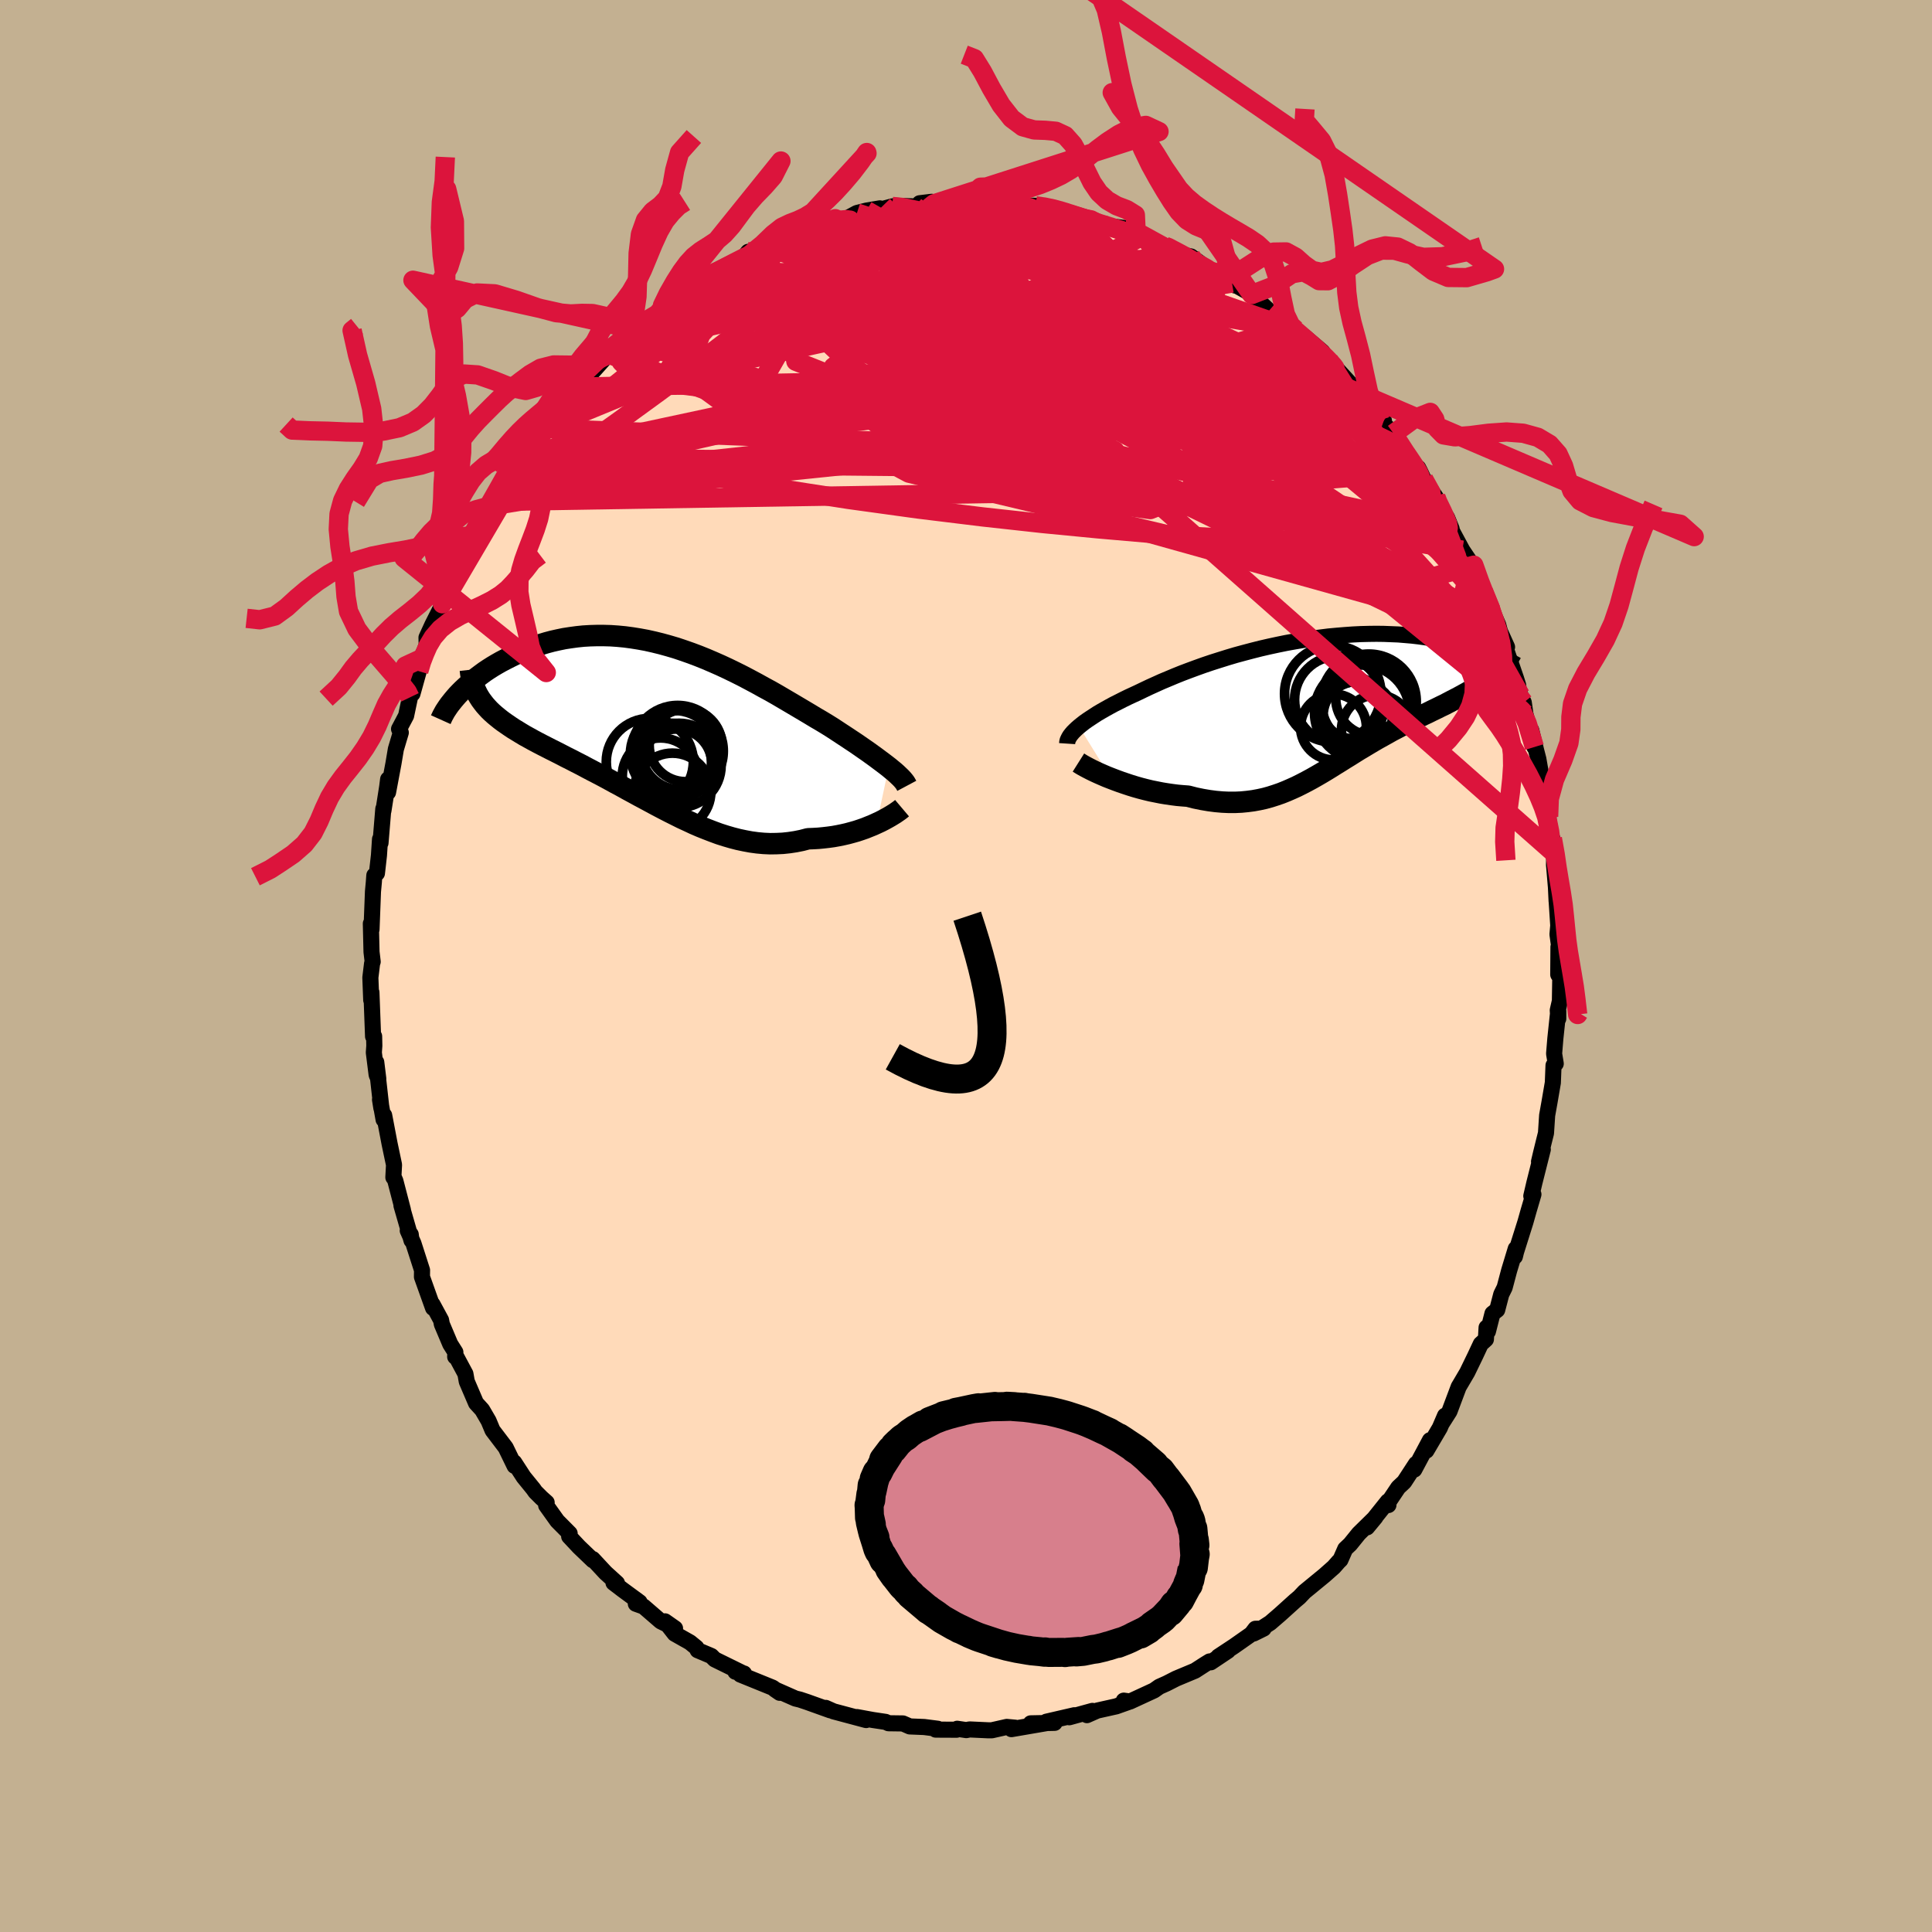 <svg viewBox="-100 -100 200 200" xmlns="http://www.w3.org/2000/svg" width="500" height="500" id="face-svg">
    <defs>
      <clipPath id="leftEyeClipPath">
        <polyline points="24.46,4.65 24.15,4.41 23.82,4.16 23.47,3.9 23.11,3.63 22.72,3.35 22.32,3.06 21.9,2.77 21.47,2.47 21.02,2.16 20.55,1.85 20.07,1.53 19.58,1.21 19.08,0.88 18.56,0.54 18.03,0.21 17.45,-0.14 16.85,-0.49 16.24,-0.86 15.6,-1.24 14.96,-1.62 14.3,-2.01 13.62,-2.41 12.94,-2.81 12.24,-3.21 11.52,-3.6 10.8,-4 10.07,-4.39 9.33,-4.78 8.59,-5.15 7.83,-5.52 7.08,-5.87 6.31,-6.21 5.54,-6.54 4.77,-6.85 4,-7.14 3.23,-7.41 2.46,-7.67 1.68,-7.9 0.92,-8.11 0.15,-8.3 -0.61,-8.47 -1.37,-8.61 -2.12,-8.73 -2.87,-8.83 -3.6,-8.9 -4.33,-8.95 -5.05,-8.97 -5.76,-8.97 -6.46,-8.95 -7.14,-8.91 -7.82,-8.84 -8.48,-8.75 -9.13,-8.65 -9.76,-8.52 -10.38,-8.38 -10.98,-8.22 -11.57,-8.04 -12.14,-7.85 -12.7,-7.65 -13.24,-7.43 -13.76,-7.21 -14.26,-6.98 -14.75,-6.74 -15.22,-6.5 -15.68,-6.26 -16.12,-6.01 -16.54,-5.76 -16.95,-5.5 -17.34,-5.24 -17.71,-4.97 -18.07,-4.7 -18.42,-4.43 -18.75,-4.16 -19.06,-3.89 -19.36,-3.62 -19.64,-3.36 -19.91,-3.09 -20.16,-2.83 -20.39,-2.57 -17.76,-2.32 -17.56,-2.05 -17.35,-1.78 -17.12,-1.52 -16.88,-1.26 -16.62,-1.01 -16.34,-0.76 -16.05,-0.52 -15.74,-0.27 -15.42,-0.03 -15.09,0.2 -14.74,0.44 -14.38,0.68 -14,0.91 -13.61,1.15 -13.21,1.39 -12.79,1.62 -12.36,1.86 -11.91,2.1 -11.45,2.34 -10.98,2.58 -10.49,2.83 -9.99,3.08 -9.48,3.34 -8.96,3.61 -8.42,3.88 -7.88,4.16 -7.33,4.44 -6.77,4.74 -6.2,5.04 -5.62,5.34 -5.03,5.65 -4.44,5.97 -3.84,6.3 -3.24,6.62 -2.63,6.96 -2.02,7.29 -1.4,7.63 -0.78,7.96 -0.15,8.3 0.48,8.64 1.11,8.97 1.75,9.3 2.39,9.62 3.03,9.94 3.68,10.24 4.32,10.54 4.97,10.82 5.62,11.08 6.27,11.33 6.92,11.57 7.58,11.78 8.23,11.97 8.89,12.14 9.55,12.28 10.2,12.4 10.86,12.49 11.52,12.55 12.18,12.58 12.84,12.57 13.49,12.54 14.15,12.47 14.81,12.37 15.46,12.24 16.11,12.07 16.64,12.05 17.17,12.02 17.69,11.97 18.21,11.91 18.72,11.84 19.22,11.75 19.71,11.65 20.19,11.54 20.67,11.41 21.13,11.28 21.58,11.13 22.01,10.98 22.43,10.81 22.83,10.65 23.22,10.47" />
      </clipPath>
      <clipPath id="rightEyeClipPath">
        <polyline points="-25.94,2.54 -25.68,2.33 -25.4,2.11 -25.09,1.89 -24.76,1.67 -24.41,1.44 -24.04,1.2 -23.65,0.97 -23.23,0.73 -22.8,0.49 -22.34,0.24 -21.86,0 -21.37,-0.25 -20.86,-0.5 -20.32,-0.75 -19.78,-1 -19.22,-1.27 -18.63,-1.55 -18.01,-1.83 -17.37,-2.12 -16.7,-2.4 -16.01,-2.69 -15.29,-2.98 -14.55,-3.26 -13.79,-3.54 -13.01,-3.82 -12.21,-4.09 -11.39,-4.35 -10.56,-4.61 -9.72,-4.86 -8.87,-5.09 -8,-5.32 -7.13,-5.54 -6.26,-5.74 -5.38,-5.93 -4.5,-6.11 -3.61,-6.27 -2.73,-6.42 -1.86,-6.56 -0.99,-6.67 -0.12,-6.78 0.74,-6.86 1.58,-6.93 2.42,-6.99 3.24,-7.03 4.05,-7.05 4.84,-7.06 5.62,-7.05 6.38,-7.02 7.12,-6.99 7.84,-6.93 8.54,-6.87 9.22,-6.79 9.87,-6.7 10.51,-6.6 11.12,-6.48 11.7,-6.36 12.27,-6.23 12.8,-6.09 13.32,-5.95 13.81,-5.8 14.27,-5.64 14.71,-5.48 15.13,-5.32 15.53,-5.16 15.9,-4.99 16.25,-4.83 16.58,-4.66 16.89,-4.49 17.17,-4.33 17.44,-4.16 17.68,-3.99 17.9,-3.82 18.1,-3.65 18.28,-3.49 18.43,-3.32 18.57,-3.16 18.68,-3 18.78,-2.85 18.85,-2.7 16.75,-2.63 16.48,-2.41 16.18,-2.2 15.88,-1.98 15.57,-1.77 15.24,-1.56 14.91,-1.36 14.56,-1.15 14.2,-0.95 13.84,-0.75 13.46,-0.54 13.08,-0.34 12.69,-0.14 12.29,0.07 11.89,0.28 11.47,0.48 11.05,0.69 10.61,0.9 10.17,1.12 9.72,1.33 9.27,1.55 8.81,1.78 8.34,2.01 7.87,2.25 7.39,2.49 6.92,2.74 6.44,2.99 5.96,3.26 5.48,3.53 4.99,3.8 4.51,4.08 4.02,4.37 3.54,4.66 3.05,4.95 2.57,5.25 2.08,5.56 1.59,5.86 1.1,6.17 0.61,6.47 0.12,6.78 -0.37,7.08 -0.87,7.38 -1.37,7.67 -1.88,7.96 -2.38,8.23 -2.9,8.5 -3.42,8.76 -3.95,9 -4.48,9.23 -5.03,9.45 -5.58,9.64 -6.14,9.82 -6.72,9.98 -7.31,10.11 -7.91,10.22 -8.52,10.3 -9.14,10.36 -9.78,10.39 -10.44,10.39 -11.1,10.36 -11.79,10.3 -12.48,10.21 -13.19,10.09 -13.92,9.94 -14.66,9.75 -15.2,9.71 -15.76,9.66 -16.31,9.59 -16.86,9.51 -17.41,9.42 -17.96,9.31 -18.51,9.2 -19.05,9.07 -19.59,8.93 -20.12,8.78 -20.64,8.62 -21.15,8.45 -21.65,8.28 -22.14,8.1 -22.61,7.92" />
      </clipPath>
      <filter id="fuzzy">
        <feTurbulence id="turbulence" baseFrequency="0.05" numOctaves="3" type="noise" result="noise" />
        <feDisplacementMap in="SourceGraphic" in2="noise" scale="2" />
      </filter>
      <linearGradient id="rainbowGradient" x1="0%" y1="0%" x2="100%" y2="0%">
        <stop offset="0%" style="stop-color: [object Object]; stop-opacity: 1" />
        <stop offset="50%" style="stop-color: [object Object]; stop-opacity: 1" />
        <stop offset="100%" style="stop-color: [object Object]; stop-opacity: 1" />
      </linearGradient>
    </defs>
    <rect x="-100" y="-100" width="100%" height="100%" fill="rgb(195, 176, 145)" />
    <polyline id="faceContour" points="61.31,0.89 61.52,1.21 61.48,3.62 61.26,4.58 61.31,5.46 61.31,4.67 61.01,7.5 60.88,9.08 61.05,10.11 60.82,10.29 60.75,12.08 60.4,14.12 60.16,15.46 60.04,17.3 59.79,18.3 59.53,19.36 59.32,20.25 59.71,18.99 58.84,22.44 58.52,23.81 58.74,23.64 58.24,25.34 57.91,26.51 56.94,29.59 56.82,30.08 56.91,29.27 56.23,31.51 55.76,33.28 55.41,33.99 54.99,35.6 54.5,35.98 54.03,37.83 53.89,37.43 53.82,38.65 53.29,39.13 52.71,40.37 51.89,42.06 51.22,43.2 51,43.57 50.05,46.1 49.23,47.39 49.59,46.55 49.05,47.81 47.66,50.17 48.03,49.09 46.41,52.13 46.58,51.54 45.36,53.41 44.75,53.98 43.51,55.83 43.73,55.8 43.67,55.42 41.52,58.11 42.38,57.07 40.66,58.76 39.77,59.86 39.26,60.34 38.76,61.48 38.59,61.64 38.08,62.22 37.11,63.08 35.04,64.78 34.51,65.34 34.06,65.72 32.51,67.12 31.49,68 29.78,69.1 30.81,68.59 29.96,68.61 29.55,69.15 27.74,70.42 26.12,71.49 27.12,70.89 25.34,72.08 25.22,71.99 24.7,72.31 23.71,72.95 21.75,73.77 20.77,74.27 20.01,74.61 19.47,74.99 16.98,76.14 16.33,76.05 16.79,76.2 15.55,76.64 13.58,77.08 12.52,77.55 13.09,77.11 10.69,77.77 11.22,77.56 8.32,78.23 9.17,78.35 6.7,78.4 8.31,78.38 4.7,79 5.09,78.85 4.22,78.77 2.67,79.12 2.31,79.12 0.37,79.03 0.03,79.1 -0.91,78.96 -0.97,79.06 -3.14,79.05 -2.92,78.96 -4.33,78.78 -5.82,78.72 -6.53,78.41 -8.02,78.39 -8.32,78.25 -9.66,78.05 -11.29,77.75 -10.34,78.06 -13.71,77.16 -14.52,76.8 -14.05,77.05 -15.53,76.52 -16.45,76.19 -17.2,75.94 -17.66,75.83 -19.79,74.89 -19.28,75.24 -20.01,74.71 -23.36,73.35 -22.98,73.24 -23.87,73.06 -23.22,73.15 -26.01,71.78 -26.36,71.43 -27.78,70.83 -27.91,70.56 -28.57,70.02 -30.16,69.12 -31.16,67.84 -30.12,68.57 -31.6,67.84 -33.37,66.31 -34.18,66.02 -33.79,65.86 -35.56,64.56 -36.49,63.85 -36.13,63.89 -37.32,62.81 -38.64,61.39 -38.62,61.52 -40.07,60.13 -41.08,59.05 -41.03,58.74 -42.31,57.45 -43.46,55.84 -43.41,55.54 -43.95,55.06 -44.58,54.43 -44.79,54.13 -45.79,52.9 -46.77,51.39 -46.73,51.75 -47.65,49.86 -49.01,48.07 -49.42,47.09 -50.06,45.99 -50.1,45.93 -50.72,45.25 -51.68,43.01 -51.82,42.22 -52.84,40.32 -52.88,40.45 -52.86,39.98 -53.39,39.14 -54.26,37.08 -54.34,36.66 -55.23,35.02 -55.17,35.4 -56.32,32.18 -56.31,31.49 -57.2,28.72 -57.79,27.39 -57.48,27.79 -57.4,28.41 -58.44,24.8 -58.29,25.25 -59.07,22.25 -59.26,21.81 -59.28,21.88 -59.21,20.58 -59.67,18.4 -60.23,15.46 -60.29,15.9 -60.66,13.83 -60.52,14.71 -61.05,9.96 -60.84,11.67 -61.01,11.27 -61.3,8.96 -61.25,8.26 -61.27,7.28 -61.38,7.29 -61.55,2.73 -61.57,3.53 -61.66,1.2 -61.48,-0.28 -61.42,-0.44 -61.54,-1.46 -61.61,-4.39 -61.54,-3.79 -61.39,-7.71 -61.3,-8.68 -61.25,-9.38 -60.98,-9.6 -60.77,-11.46 -60.66,-13.13 -60.61,-12.74 -60.32,-16.27 -60.31,-16.06 -59.92,-18.54 -59.82,-19.33 -59.83,-17.98 -59.27,-20.96 -59.02,-22.45 -58.51,-24.16 -58.69,-24.53 -57.96,-25.91 -57.56,-27.81 -57.71,-28.13 -57.3,-28.19 -56.65,-30.52 -56.51,-31.76 -56.07,-32.58 -55.83,-33.25 -55.85,-34 -55.23,-35.35 -54.01,-37.76 -53.55,-38.87 -54.2,-37.5 -52.44,-41.77 -52.94,-40.26 -51.27,-43.98 -51.91,-43.03 -51.33,-43.92 -50.74,-44.79 -49.82,-46.86 -49.33,-47.6 -48.75,-48.09 -47.42,-50.11 -47.6,-50 -46.72,-51.52 -46.02,-52.64 -45.96,-52.59 -44.18,-54.78 -44.22,-55.11 -43.95,-55.55 -43.85,-55.65 -43.19,-56.43 -41.13,-58.71 -40.77,-59.43 -40.06,-59.93 -39.2,-60.9 -37.06,-63.29 -37.41,-63.23 -36.88,-63.3 -35.78,-64.06 -35.51,-64.8 -34.37,-65.76 -34.12,-65.86 -31.93,-67.49 -31.37,-67.95 -32.06,-67.24 -30.24,-68.72 -28.4,-70.45 -28.9,-69.75 -27.68,-70.86 -26.86,-71.32 -26.36,-71.67 -26.19,-71.69 -23.86,-72.73 -23.22,-73.08 -22.55,-73.93 -22.57,-73.47 -20.69,-74.36 -18.96,-75.29 -18.7,-75.23 -17.46,-75.94 -17.21,-75.92 -15.97,-76.56 -14.62,-76.73 -14.99,-76.81 -13.53,-77.36 -12.75,-77.16 -11.29,-77.95 -10.29,-78.2 -8.92,-78.43 -9.52,-78.13 -7.65,-78.63 -7.17,-78.7 -5.28,-78.63 -3.91,-78.92 -4.8,-78.96 -3.56,-79.11 -3.31,-78.9 -0.05,-79.26 -0.15,-79.06 1.17,-79.03 1.01,-78.98 2.4,-79.16 3.47,-79 4.73,-79.09 4.99,-78.75 7.2,-78.69 8.24,-78.57 9.02,-78.45 9.94,-78.22 10.79,-77.8 12.39,-77.36 11.22,-77.64 12.94,-77.24 13.9,-76.76 14.54,-76.63 16.37,-76.4 17.52,-75.75 17.61,-76.02 18.39,-75.59 20.61,-74.51 21.24,-74.36 20.46,-74.46 22.28,-73.67 23.29,-73.45 25.74,-71.67 25.55,-71.91 24.88,-72.03 27.86,-70.44 27.54,-70.7 29.26,-69.73 29.58,-69.51 31.36,-67.83 32,-67.42 32.35,-67.26 33.95,-65.91 34.11,-65.86 35.2,-64.91 35.44,-64.58 35.09,-65.12 36.89,-63.59 36.79,-63.58 37.55,-62.72 39.97,-60.07 39.1,-60.89 41.45,-58.09 41.7,-58.16 43.26,-56.47 42.84,-56.51 44.27,-55.11 44.15,-55.1 45.87,-52.76 44.94,-53.96 45.96,-51.99 46.81,-51.57 47.01,-51.18 47.37,-50.41 48.64,-48.52 48.46,-48.55 49.81,-46.39 50.27,-45.25 50.27,-45.1 51.38,-43.04 52.11,-41.95 52.57,-40.96 52.57,-41.49 53.29,-39.37 53.57,-38.78 54.53,-36.61 55.1,-35.3 55.27,-34.65 56.01,-33.02 55.88,-32.86 56.93,-29.8 57.16,-29.07 57.21,-28.64 57.39,-28.03 57.74,-27.28 57.91,-26.08 58.84,-22.67 58.52,-24.39 59,-22.4 59.25,-21.43 59.74,-18.64 59.98,-17.44 60.31,-15.47 59.9,-17.54 60.51,-13.9 60.67,-11.88 60.7,-13.19 60.88,-11.03 60.87,-10.49 61.07,-8.15 61.14,-6.7 61.15,-6.65 61.31,-4.19 61.23,-3.28 61.5,-1.28 61.33,-1.97 61.31,0.89 61.52,1.21" fill="rgb(255, 218, 185)" stroke="black" stroke-width="1.667" stroke-linejoin="round" filter="url(#fuzzy)" />
    <g transform="translate(37.64 -27.33)">
      <polyline id="rightCountour" points="-25.94,2.54 -25.68,2.33 -25.4,2.11 -25.09,1.89 -24.76,1.67 -24.41,1.44 -24.04,1.2 -23.65,0.97 -23.23,0.73 -22.8,0.49 -22.34,0.24 -21.86,0 -21.37,-0.25 -20.86,-0.5 -20.32,-0.75 -19.78,-1 -19.22,-1.27 -18.63,-1.55 -18.01,-1.83 -17.37,-2.12 -16.7,-2.4 -16.01,-2.69 -15.29,-2.98 -14.55,-3.26 -13.79,-3.54 -13.01,-3.82 -12.21,-4.09 -11.39,-4.35 -10.56,-4.61 -9.72,-4.86 -8.87,-5.09 -8,-5.32 -7.13,-5.54 -6.26,-5.74 -5.38,-5.93 -4.5,-6.11 -3.61,-6.27 -2.73,-6.42 -1.86,-6.56 -0.99,-6.67 -0.12,-6.78 0.74,-6.86 1.58,-6.93 2.42,-6.99 3.24,-7.03 4.05,-7.05 4.84,-7.06 5.62,-7.05 6.38,-7.02 7.12,-6.99 7.84,-6.93 8.54,-6.87 9.22,-6.79 9.87,-6.7 10.51,-6.6 11.12,-6.48 11.7,-6.36 12.27,-6.23 12.8,-6.09 13.32,-5.95 13.81,-5.8 14.27,-5.64 14.71,-5.48 15.13,-5.32 15.53,-5.16 15.9,-4.99 16.25,-4.83 16.58,-4.66 16.89,-4.49 17.17,-4.33 17.44,-4.16 17.68,-3.99 17.9,-3.82 18.1,-3.65 18.28,-3.49 18.43,-3.32 18.57,-3.16 18.68,-3 18.78,-2.85 18.85,-2.7 16.75,-2.63 16.48,-2.41 16.18,-2.2 15.88,-1.98 15.57,-1.77 15.24,-1.56 14.91,-1.36 14.56,-1.15 14.2,-0.95 13.84,-0.75 13.46,-0.54 13.08,-0.34 12.69,-0.14 12.29,0.07 11.89,0.28 11.47,0.48 11.05,0.69 10.61,0.9 10.17,1.12 9.72,1.33 9.27,1.55 8.81,1.78 8.34,2.01 7.87,2.25 7.39,2.49 6.92,2.74 6.44,2.99 5.96,3.26 5.48,3.53 4.99,3.8 4.51,4.08 4.02,4.37 3.54,4.66 3.05,4.95 2.57,5.25 2.08,5.56 1.59,5.86 1.1,6.17 0.61,6.47 0.12,6.78 -0.37,7.08 -0.87,7.38 -1.37,7.67 -1.88,7.96 -2.38,8.23 -2.9,8.5 -3.42,8.76 -3.95,9 -4.48,9.23 -5.03,9.45 -5.58,9.64 -6.14,9.82 -6.72,9.98 -7.31,10.11 -7.91,10.22 -8.52,10.3 -9.14,10.36 -9.78,10.39 -10.44,10.39 -11.1,10.36 -11.79,10.3 -12.48,10.21 -13.19,10.09 -13.92,9.94 -14.66,9.75 -15.2,9.71 -15.76,9.66 -16.31,9.59 -16.86,9.51 -17.41,9.42 -17.96,9.31 -18.51,9.2 -19.05,9.07 -19.59,8.93 -20.12,8.78 -20.64,8.62 -21.15,8.45 -21.65,8.28 -22.14,8.1 -22.61,7.92" fill="white" stroke="white" stroke-width="0" stroke-linejoin="round" filter="url(#fuzzy)" />
    </g>
    <g transform="translate(-32.46 -25.24)">
      <polyline id="leftCountour" points="24.46,4.65 24.15,4.41 23.82,4.16 23.47,3.9 23.11,3.63 22.72,3.35 22.32,3.06 21.9,2.77 21.47,2.47 21.02,2.16 20.55,1.85 20.07,1.53 19.58,1.21 19.08,0.88 18.56,0.54 18.03,0.21 17.45,-0.14 16.85,-0.49 16.24,-0.86 15.6,-1.24 14.96,-1.62 14.3,-2.01 13.62,-2.41 12.94,-2.81 12.24,-3.21 11.52,-3.6 10.8,-4 10.07,-4.39 9.33,-4.78 8.59,-5.15 7.83,-5.52 7.08,-5.87 6.31,-6.21 5.54,-6.54 4.77,-6.85 4,-7.14 3.23,-7.41 2.46,-7.67 1.68,-7.9 0.92,-8.11 0.15,-8.3 -0.61,-8.47 -1.37,-8.61 -2.12,-8.73 -2.87,-8.83 -3.6,-8.9 -4.33,-8.95 -5.05,-8.97 -5.76,-8.97 -6.46,-8.95 -7.14,-8.91 -7.82,-8.84 -8.48,-8.75 -9.13,-8.65 -9.76,-8.52 -10.38,-8.38 -10.98,-8.22 -11.57,-8.04 -12.14,-7.85 -12.7,-7.65 -13.24,-7.43 -13.76,-7.21 -14.26,-6.98 -14.75,-6.74 -15.22,-6.5 -15.68,-6.26 -16.12,-6.01 -16.54,-5.76 -16.95,-5.5 -17.34,-5.24 -17.71,-4.97 -18.07,-4.7 -18.42,-4.43 -18.75,-4.16 -19.06,-3.89 -19.36,-3.62 -19.64,-3.36 -19.91,-3.09 -20.16,-2.83 -20.39,-2.57 -17.76,-2.32 -17.56,-2.05 -17.35,-1.78 -17.12,-1.52 -16.88,-1.26 -16.62,-1.01 -16.34,-0.76 -16.05,-0.52 -15.74,-0.27 -15.42,-0.03 -15.09,0.2 -14.74,0.44 -14.38,0.68 -14,0.91 -13.61,1.15 -13.21,1.39 -12.79,1.62 -12.36,1.86 -11.91,2.1 -11.45,2.34 -10.98,2.58 -10.49,2.83 -9.99,3.08 -9.48,3.34 -8.96,3.61 -8.42,3.88 -7.88,4.16 -7.33,4.44 -6.77,4.74 -6.2,5.04 -5.62,5.34 -5.03,5.65 -4.44,5.97 -3.84,6.3 -3.24,6.62 -2.63,6.96 -2.02,7.29 -1.4,7.63 -0.78,7.96 -0.15,8.3 0.48,8.64 1.11,8.97 1.75,9.3 2.39,9.62 3.03,9.94 3.68,10.24 4.32,10.54 4.97,10.82 5.62,11.08 6.27,11.33 6.92,11.57 7.58,11.78 8.23,11.97 8.89,12.14 9.55,12.28 10.2,12.4 10.86,12.49 11.52,12.55 12.18,12.58 12.84,12.57 13.49,12.54 14.15,12.47 14.81,12.37 15.46,12.24 16.11,12.07 16.64,12.05 17.17,12.02 17.69,11.97 18.21,11.91 18.72,11.84 19.22,11.75 19.71,11.65 20.19,11.54 20.67,11.41 21.13,11.28 21.58,11.13 22.01,10.98 22.43,10.81 22.83,10.65 23.22,10.47" fill="white" stroke="white" stroke-width="0" stroke-linejoin="round" filter="url(#fuzzy)" />
    </g>
    <g transform="translate(37.64 -27.33)">
      <polyline id="rightUpper" points="-27.17,4.31 -27.16,4.16 -27.13,4 -27.06,3.84 -26.98,3.68 -26.87,3.5 -26.73,3.32 -26.57,3.13 -26.38,2.94 -26.17,2.74 -25.94,2.54 -25.68,2.33 -25.4,2.11 -25.09,1.89 -24.76,1.67 -24.41,1.44 -24.04,1.2 -23.65,0.97 -23.23,0.73 -22.8,0.49 -22.34,0.24 -21.86,0 -21.37,-0.25 -20.86,-0.5 -20.32,-0.75 -19.78,-1 -19.22,-1.27 -18.63,-1.55 -18.01,-1.83 -17.37,-2.12 -16.7,-2.4 -16.01,-2.69 -15.29,-2.98 -14.55,-3.26 -13.79,-3.54 -13.01,-3.82 -12.21,-4.09 -11.39,-4.35 -10.56,-4.61 -9.72,-4.86 -8.87,-5.09 -8,-5.32 -7.13,-5.54 -6.26,-5.74 -5.38,-5.93 -4.5,-6.11 -3.61,-6.27 -2.73,-6.42 -1.86,-6.56 -0.99,-6.67 -0.12,-6.78 0.74,-6.86 1.58,-6.93 2.42,-6.99 3.24,-7.03 4.05,-7.05 4.84,-7.06 5.62,-7.05 6.38,-7.02 7.12,-6.99 7.84,-6.93 8.54,-6.87 9.22,-6.79 9.87,-6.7 10.51,-6.6 11.12,-6.48 11.7,-6.36 12.27,-6.23 12.8,-6.09 13.32,-5.95 13.81,-5.8 14.27,-5.64 14.71,-5.48 15.13,-5.32 15.53,-5.16 15.9,-4.99 16.25,-4.83 16.58,-4.66 16.89,-4.49 17.17,-4.33 17.44,-4.16 17.68,-3.99 17.9,-3.82 18.1,-3.65 18.28,-3.49 18.43,-3.32 18.57,-3.16 18.68,-3 18.78,-2.85 18.85,-2.7 18.91,-2.55 18.95,-2.41 18.96,-2.28 18.96,-2.14 18.94,-2.02 18.9,-1.89 18.85,-1.78 18.78,-1.67 18.69,-1.56 18.58,-1.46" fill="none" stroke="black" stroke-width="1.667" stroke-linejoin="round" filter="url(#fuzzy)" />
      <polyline id="rightLower" points="-26,6.27 -25.81,6.39 -25.58,6.53 -25.31,6.68 -25.01,6.84 -24.68,7.01 -24.31,7.19 -23.92,7.37 -23.51,7.55 -23.07,7.74 -22.61,7.92 -22.14,8.1 -21.65,8.28 -21.15,8.45 -20.64,8.62 -20.12,8.78 -19.59,8.93 -19.05,9.07 -18.51,9.2 -17.96,9.31 -17.41,9.42 -16.86,9.51 -16.31,9.59 -15.76,9.66 -15.2,9.71 -14.66,9.75 -13.92,9.94 -13.19,10.09 -12.48,10.21 -11.79,10.3 -11.1,10.36 -10.44,10.39 -9.78,10.39 -9.14,10.36 -8.52,10.3 -7.91,10.22 -7.31,10.11 -6.72,9.98 -6.14,9.82 -5.58,9.64 -5.03,9.45 -4.48,9.23 -3.95,9 -3.42,8.76 -2.9,8.5 -2.38,8.23 -1.88,7.96 -1.37,7.67 -0.87,7.38 -0.37,7.08 0.12,6.78 0.61,6.47 1.1,6.17 1.59,5.86 2.08,5.56 2.57,5.25 3.05,4.95 3.54,4.66 4.02,4.37 4.51,4.08 4.99,3.8 5.48,3.53 5.96,3.26 6.44,2.99 6.92,2.74 7.39,2.49 7.87,2.25 8.34,2.01 8.81,1.78 9.27,1.55 9.72,1.33 10.17,1.12 10.61,0.9 11.05,0.69 11.47,0.48 11.89,0.28 12.29,0.07 12.69,-0.14 13.08,-0.34 13.46,-0.54 13.84,-0.75 14.2,-0.95 14.56,-1.15 14.91,-1.36 15.24,-1.56 15.57,-1.77 15.88,-1.98 16.18,-2.2 16.48,-2.41 16.75,-2.63 17.02,-2.86 17.27,-3.09 17.51,-3.32 17.74,-3.56 17.95,-3.8 18.15,-4.05 18.34,-4.3 18.51,-4.56 18.67,-4.82 18.82,-5.09" fill="none" stroke="black" stroke-width="2.222" stroke-linejoin="round" filter="url(#fuzzy)" />
      <circle r="4.916" cx="4.056" cy="-0.045" stroke="black" fill="none" stroke-width="1.0" filter="url(#fuzzy)" clip-path="url(#rightEyeClipPath)" /><circle r="3.59" cx="2.916" cy="1.45" stroke="black" fill="none" stroke-width="1.0" filter="url(#fuzzy)" clip-path="url(#rightEyeClipPath)" /><circle r="3.204" cx="2.426" cy="0.605" stroke="black" fill="none" stroke-width="1.0" filter="url(#fuzzy)" clip-path="url(#rightEyeClipPath)" /><circle r="4.532" cx="0.906" cy="-0.235" stroke="black" fill="none" stroke-width="1.0" filter="url(#fuzzy)" clip-path="url(#rightEyeClipPath)" /><circle r="4.926" cx="3.366" cy="1.095" stroke="black" fill="none" stroke-width="1.0" filter="url(#fuzzy)" clip-path="url(#rightEyeClipPath)" /><circle r="3.902" cx="4.536" cy="-0.4" stroke="black" fill="none" stroke-width="1.0" filter="url(#fuzzy)" clip-path="url(#rightEyeClipPath)" /><circle r="3.408" cx="0.401" cy="2.585" stroke="black" fill="none" stroke-width="1.0" filter="url(#fuzzy)" clip-path="url(#rightEyeClipPath)" /><circle r="3.978" cx="2.891" cy="1.855" stroke="black" fill="none" stroke-width="1.0" filter="url(#fuzzy)" clip-path="url(#rightEyeClipPath)" /><circle r="4.99" cx="0.326" cy="-0.845" stroke="black" fill="none" stroke-width="1.0" filter="url(#fuzzy)" clip-path="url(#rightEyeClipPath)" /><circle r="3.666" cx="4.891" cy="2.93" stroke="black" fill="none" stroke-width="1.0" filter="url(#fuzzy)" clip-path="url(#rightEyeClipPath)" />
      </g>
    <g transform="translate(-32.46 -25.24)">
      <polyline id="leftUpper" points="26.33,6.59 26.25,6.44 26.15,6.27 26.02,6.1 25.87,5.92 25.69,5.73 25.49,5.54 25.27,5.33 25.02,5.11 24.75,4.89 24.46,4.65 24.15,4.41 23.82,4.16 23.47,3.9 23.11,3.63 22.72,3.35 22.32,3.06 21.9,2.77 21.47,2.47 21.02,2.16 20.55,1.85 20.07,1.53 19.58,1.21 19.08,0.88 18.56,0.54 18.03,0.21 17.45,-0.14 16.85,-0.49 16.24,-0.86 15.6,-1.24 14.96,-1.62 14.3,-2.01 13.62,-2.41 12.94,-2.81 12.24,-3.21 11.52,-3.6 10.8,-4 10.07,-4.39 9.33,-4.78 8.59,-5.15 7.83,-5.52 7.08,-5.87 6.31,-6.21 5.54,-6.54 4.77,-6.85 4,-7.14 3.23,-7.41 2.46,-7.67 1.68,-7.9 0.92,-8.11 0.15,-8.3 -0.61,-8.47 -1.37,-8.61 -2.12,-8.73 -2.87,-8.83 -3.6,-8.9 -4.33,-8.95 -5.05,-8.97 -5.76,-8.97 -6.46,-8.95 -7.14,-8.91 -7.82,-8.84 -8.48,-8.75 -9.13,-8.65 -9.76,-8.52 -10.38,-8.38 -10.98,-8.22 -11.57,-8.04 -12.14,-7.85 -12.7,-7.65 -13.24,-7.43 -13.76,-7.21 -14.26,-6.98 -14.75,-6.74 -15.22,-6.5 -15.68,-6.26 -16.12,-6.01 -16.54,-5.76 -16.95,-5.5 -17.34,-5.24 -17.71,-4.97 -18.07,-4.7 -18.42,-4.43 -18.75,-4.16 -19.06,-3.89 -19.36,-3.62 -19.64,-3.36 -19.91,-3.09 -20.16,-2.83 -20.39,-2.57 -20.61,-2.31 -20.81,-2.06 -21,-1.82 -21.17,-1.58 -21.33,-1.34 -21.48,-1.11 -21.6,-0.89 -21.72,-0.67 -21.82,-0.46 -21.91,-0.26" fill="none" stroke="black" stroke-width="2.222" stroke-linejoin="round" filter="url(#fuzzy)" />
      <polyline id="leftLower" points="25.84,8.9 25.71,9.01 25.54,9.14 25.34,9.28 25.11,9.44 24.85,9.6 24.57,9.77 24.27,9.94 23.94,10.12 23.59,10.3 23.22,10.47 22.83,10.65 22.43,10.81 22.01,10.98 21.58,11.13 21.13,11.28 20.67,11.41 20.19,11.54 19.71,11.65 19.22,11.75 18.72,11.84 18.21,11.91 17.69,11.97 17.17,12.02 16.64,12.05 16.11,12.07 15.46,12.24 14.81,12.37 14.15,12.47 13.49,12.54 12.84,12.57 12.18,12.58 11.52,12.55 10.86,12.49 10.2,12.4 9.55,12.28 8.89,12.14 8.23,11.97 7.58,11.78 6.92,11.57 6.27,11.33 5.62,11.08 4.97,10.82 4.32,10.54 3.68,10.24 3.03,9.94 2.39,9.62 1.75,9.3 1.11,8.97 0.48,8.64 -0.15,8.3 -0.78,7.96 -1.4,7.63 -2.02,7.29 -2.63,6.96 -3.24,6.62 -3.84,6.3 -4.44,5.97 -5.03,5.65 -5.62,5.34 -6.2,5.04 -6.77,4.74 -7.33,4.44 -7.88,4.16 -8.42,3.88 -8.96,3.61 -9.48,3.34 -9.99,3.08 -10.49,2.83 -10.98,2.58 -11.45,2.34 -11.91,2.1 -12.36,1.86 -12.79,1.62 -13.21,1.39 -13.61,1.15 -14,0.91 -14.38,0.68 -14.74,0.44 -15.09,0.2 -15.42,-0.03 -15.74,-0.27 -16.05,-0.52 -16.34,-0.76 -16.62,-1.01 -16.88,-1.26 -17.12,-1.52 -17.35,-1.78 -17.56,-2.05 -17.76,-2.32 -17.94,-2.6 -18.11,-2.89 -18.25,-3.18 -18.39,-3.48 -18.5,-3.78 -18.6,-4.1 -18.69,-4.42 -18.76,-4.75 -18.81,-5.08 -18.85,-5.43" fill="none" stroke="black" stroke-width="2.222" stroke-linejoin="round" filter="url(#fuzzy)" />
      <circle r="3.958" cx="0.837" cy="5.587" stroke="black" fill="none" stroke-width="1.0" filter="url(#fuzzy)" clip-path="url(#leftEyeClipPath)" /><circle r="3.972" cx="2.077" cy="7.177" stroke="black" fill="none" stroke-width="1.0" filter="url(#fuzzy)" clip-path="url(#leftEyeClipPath)" /><circle r="4.116" cx="2.922" cy="2.887" stroke="black" fill="none" stroke-width="1.0" filter="url(#fuzzy)" clip-path="url(#leftEyeClipPath)" /><circle r="4.724" cx="2.612" cy="2.992" stroke="black" fill="none" stroke-width="1.0" filter="url(#fuzzy)" clip-path="url(#leftEyeClipPath)" /><circle r="3.634" cx="2.517" cy="4.337" stroke="black" fill="none" stroke-width="1.0" filter="url(#fuzzy)" clip-path="url(#leftEyeClipPath)" /><circle r="3.764" cx="3.427" cy="2.397" stroke="black" fill="none" stroke-width="1.0" filter="url(#fuzzy)" clip-path="url(#leftEyeClipPath)" /><circle r="4.506" cx="-0.273" cy="4.112" stroke="black" fill="none" stroke-width="1.0" filter="url(#fuzzy)" clip-path="url(#leftEyeClipPath)" /><circle r="4.028" cx="2.092" cy="4.142" stroke="black" fill="none" stroke-width="1.0" filter="url(#fuzzy)" clip-path="url(#leftEyeClipPath)" /><circle r="4.52" cx="2.237" cy="3.297" stroke="black" fill="none" stroke-width="1.0" filter="url(#fuzzy)" clip-path="url(#leftEyeClipPath)" /><circle r="4.36" cx="2.752" cy="4.472" stroke="black" fill="none" stroke-width="1.0" filter="url(#fuzzy)" clip-path="url(#leftEyeClipPath)" />
    </g>
    <g id="hairs">
      <polyline points="47.37,-50.41 48.09,-49.11 48.3,-48.14 48.2,-47.24 47.78,-46.43 47.03,-45.74 45.94,-45.18 44.49,-44.77 42.66,-44.48 40.45,-44.28 37.85,-44.16 34.87,-44.1 31.5,-44.12 27.71,-44.24 23.49,-44.47 18.79,-44.81 13.61,-45.26 7.92,-45.81 1.73,-46.49 -4.97,-47.31 -12.15,-48.3 -19.73,-49.48 -27.62,-50.92 -35.77,-52.67" fill="none" stroke="rgb(220, 20, 60)" stroke-width="2" stroke-linejoin="round" filter="url(#fuzzy)" /><polyline points="53.57,-38.78 54.26,-37.11 54.59,-36.04 54.66,-35.31 54.52,-34.8 54.16,-34.49 53.56,-34.45 52.71,-34.72 51.59,-35.31 50.2,-36.22 48.55,-37.41 46.64,-38.88 44.46,-40.64 41.99,-42.72 39.21,-45.12 36.07,-47.88 32.55,-51 28.6,-54.53 24.21,-58.53 19.37,-63.01 14.13,-67.93 8.5,-73.27" fill="none" stroke="rgb(220, 20, 60)" stroke-width="2" stroke-linejoin="round" filter="url(#fuzzy)" /><polyline points="-22.55,-73.93 -21.85,-73.93 -20.34,-74.38 -18.58,-74.91 -16.75,-75.41 -14.88,-75.87 -12.96,-76.3 -11.01,-76.71 -9.09,-77.1 -7.23,-77.48 -5.47,-77.83 -3.82,-78.18 -2.34,-78.49 -1.07,-78.75 -0.01,-78.92" fill="none" stroke="rgb(220, 20, 60)" stroke-width="2" stroke-linejoin="round" filter="url(#fuzzy)" /><polyline points="48.64,-48.52 48.86,-47.98 49.31,-47.06 49.66,-46.26 49.87,-45.68 49.92,-45.35 49.78,-45.31 49.42,-45.58 48.83,-46.14 48.01,-46.97 46.94,-48.09 45.6,-49.56 43.91,-51.47 41.84,-53.91 39.34,-56.94 36.38,-60.58 32.94,-64.9" fill="none" stroke="rgb(220, 20, 60)" stroke-width="2" stroke-linejoin="round" filter="url(#fuzzy)" /><polyline points="44.27,-55.11 44.57,-54.58 45.04,-53.85 45.46,-53.2 45.87,-52.6 46.25,-52.03 46.6,-51.5 46.87,-51.02 47.04,-50.61 47.1,-50.31 47.02,-50.17 46.78,-50.22 46.38,-50.49 45.82,-50.98 45.08,-51.71 44.15,-52.71 43.01,-53.99 41.62,-55.55 39.96,-57.42 38,-59.63 35.73,-62.25 33.03,-65.42" fill="none" stroke="rgb(220, 20, 60)" stroke-width="2" stroke-linejoin="round" filter="url(#fuzzy)" /><polyline points="-23.86,-72.73 -23.17,-73.13 -22.24,-73.5 -20.97,-73.86 -19.41,-74.24 -17.7,-74.62 -15.9,-74.97 -14.08,-75.27 -12.22,-75.55 -10.35,-75.79 -8.45,-76.01 -6.52,-76.21 -4.58,-76.41 -2.64,-76.6 -0.74,-76.78 1.09,-76.95 2.79,-77.1 4.34,-77.22 5.74,-77.33 6.99,-77.44 8.14,-77.54 9.22,-77.62 10.24,-77.67" fill="none" stroke="rgb(220, 20, 60)" stroke-width="2" stroke-linejoin="round" filter="url(#fuzzy)" /><polyline points="32.35,-67.26 33.49,-66.3 34.3,-65.62 34.98,-65.03 35.58,-64.5 36.16,-64 36.72,-63.48 37.24,-62.98 37.69,-62.51 38.02,-62.14 38.18,-61.92 38.12,-61.91 37.81,-62.15 37.19,-62.72 36.17,-63.67 34.65,-65.1" fill="none" stroke="rgb(220, 20, 60)" stroke-width="2" stroke-linejoin="round" filter="url(#fuzzy)" /><polyline points="11.22,-77.64 12.64,-77.24 13.87,-76.84 15.09,-76.46 16.31,-76.07 17.48,-75.65 18.61,-75.22 19.68,-74.77 20.69,-74.32 21.62,-73.89 22.47,-73.47 23.25,-73.08 23.92,-72.73 24.47,-72.44 24.85,-72.23 25.04,-72.11 25.02,-72.11 24.8,-72.2 24.39,-72.4 23.75,-72.69 22.86,-73.11 21.66,-73.69 20.17,-74.42 18.47,-75.27" fill="none" stroke="rgb(220, 20, 60)" stroke-width="2" stroke-linejoin="round" filter="url(#fuzzy)" /><polyline points="-7.65,-78.63 -6.57,-78.52 -4.82,-78.15 -2.79,-77.54 -0.48,-76.68 2.25,-75.6 5.43,-74.31 8.98,-72.81 12.8,-71.14 16.8,-69.29 20.95,-67.3 25.27,-65.19 29.73,-62.99 34.27,-60.75 38.72,-58.53" fill="none" stroke="rgb(220, 20, 60)" stroke-width="2" stroke-linejoin="round" filter="url(#fuzzy)" /><polyline points="7.2,-78.69 8.14,-78.56 9.04,-78.37 9.91,-78.13 10.7,-77.88 11.38,-77.66 11.97,-77.47 12.48,-77.31 12.91,-77.19 13.2,-77.1 13.28,-77.06 13.05,-77.07 12.48,-77.15 11.52,-77.27 10.17,-77.46 8.39,-77.73 6.17,-78.08 3.63,-78.5" fill="none" stroke="rgb(220, 20, 60)" stroke-width="2" stroke-linejoin="round" filter="url(#fuzzy)" /><polyline points="48.64,-48.52 48.76,-48.06 48.93,-47.38 48.82,-46.96 48.36,-46.9 47.54,-47.23 46.29,-48.01 44.56,-49.26 42.32,-50.98 39.53,-53.14 36.2,-55.76 32.29,-58.89 27.81,-62.6 22.79,-66.96 17.27,-71.99" fill="none" stroke="rgb(220, 20, 60)" stroke-width="2" stroke-linejoin="round" filter="url(#fuzzy)" /><polyline points="20.61,-74.51 20.95,-74.38 21.44,-74.12 22.22,-73.71 23.09,-73.23 23.86,-72.77 24.45,-72.38 24.89,-72.05 25.19,-71.78 25.37,-71.55 25.4,-71.37 25.26,-71.24 24.9,-71.2 24.28,-71.26 23.35,-71.45 22.09,-71.77 20.47,-72.24 18.49,-72.85 16.16,-73.6 13.5,-74.48 10.53,-75.45 7.31,-76.52 3.83,-77.7" fill="none" stroke="rgb(220, 20, 60)" stroke-width="2" stroke-linejoin="round" filter="url(#fuzzy)" /><polyline points="-14.62,-76.73 -14.45,-76.89 -13.8,-77.07 -13.08,-77.2 -12.44,-77.26 -12,-77.21 -11.77,-77.01 -11.76,-76.67 -11.96,-76.17 -12.37,-75.51 -13.02,-74.71 -13.94,-73.75 -15.12,-72.64 -16.57,-71.37 -18.27,-69.91 -20.26,-68.27 -22.58,-66.4 -25.27,-64.31 -28.34,-61.98 -31.81,-59.41 -35.67,-56.6 -39.96,-53.53 -44.71,-50.25" fill="none" stroke="rgb(220, 20, 60)" stroke-width="2" stroke-linejoin="round" filter="url(#fuzzy)" /><polyline points="31.36,-67.83 31.81,-67.44 32.07,-66.95 32.03,-66.4 31.59,-65.87 30.73,-65.39 29.45,-64.93 27.8,-64.44 25.78,-63.87 23.41,-63.2 20.64,-62.42 17.42,-61.55 13.72,-60.63 9.46,-59.67 4.62,-58.72 -0.82,-57.79 -6.86,-56.9 -13.46,-56.11 -20.57,-55.41 -28.18,-54.79 -36.48,-54.04" fill="none" stroke="rgb(220, 20, 60)" stroke-width="2" stroke-linejoin="round" filter="url(#fuzzy)" /><polyline points="-31.37,-67.95 -31.11,-67.98 -29.91,-68.66 -28.47,-69.36 -26.93,-69.94 -25.3,-70.42 -23.52,-70.85 -21.59,-71.26 -19.5,-71.66 -17.28,-72.06 -14.97,-72.46 -12.58,-72.85 -10.13,-73.23 -7.65,-73.6 -5.17,-73.96 -2.73,-74.32 -0.34,-74.66 1.98,-74.97 4.22,-75.26 6.37,-75.52 8.41,-75.78 10.34,-76.02 12.14,-76.22 13.67,-76.43" fill="none" stroke="rgb(220, 20, 60)" stroke-width="2" stroke-linejoin="round" filter="url(#fuzzy)" /><polyline points="-26.86,-71.32 -26.35,-71.62 -25.57,-71.99 -24.71,-72.41 -23.94,-72.78 -23.29,-73.09 -22.72,-73.31 -22.25,-73.44 -21.9,-73.48 -21.72,-73.4 -21.74,-73.18 -21.99,-72.79 -22.49,-72.22 -23.24,-71.46 -24.24,-70.48 -25.51,-69.29 -27.05,-67.9 -28.84,-66.32 -30.9,-64.56 -33.24,-62.63 -35.87,-60.5 -38.88,-58.09 -42.34,-55.34" fill="none" stroke="rgb(220, 20, 60)" stroke-width="2" stroke-linejoin="round" filter="url(#fuzzy)" /><polyline points="-28.4,-70.45 -28.3,-70.34 -27.63,-70.74 -26.77,-71.25 -25.82,-71.77 -24.8,-72.3 -23.76,-72.83 -22.74,-73.35 -21.77,-73.83 -20.87,-74.27 -20.06,-74.66 -19.39,-74.98 -18.88,-75.21 -18.61,-75.33 -18.59,-75.33 -18.84,-75.2 -19.34,-74.95 -20.11,-74.57 -21.15,-74.04 -22.56,-73.34 -24.41,-72.49" fill="none" stroke="rgb(220, 20, 60)" stroke-width="2" stroke-linejoin="round" filter="url(#fuzzy)" /><polyline points="10.79,-77.8 11.61,-77.57 12.05,-77.43 12.57,-77.26 13.11,-77.07 13.57,-76.91 13.81,-76.78 13.78,-76.69 13.41,-76.64 12.67,-76.63 11.5,-76.68 9.84,-76.8 7.67,-77.01 5.06,-77.31 2.13,-77.68 -1.12,-78.11" fill="none" stroke="rgb(220, 20, 60)" stroke-width="2" stroke-linejoin="round" filter="url(#fuzzy)" /><polyline points="-35.51,-64.8 -34.41,-65.53 -32.98,-66.19 -31.25,-66.8 -29.29,-67.34 -27.08,-67.86 -24.6,-68.37 -21.88,-68.87 -18.97,-69.34 -15.9,-69.77 -12.69,-70.16 -9.35,-70.53 -5.89,-70.9 -2.34,-71.27 1.27,-71.63 4.92,-71.96 8.6,-72.26 12.33,-72.54 15.99,-72.86 19.31,-73.3" fill="none" stroke="rgb(220, 20, 60)" stroke-width="2" stroke-linejoin="round" filter="url(#fuzzy)" /><polyline points="-0.05,-79.26 20.32,-64.52 25.43,-60.16 29.86,-58.86 32.68,-59.63 32.84,-61.42 30.21,-63.57 25.56,-65.72 20.43,-67.48 16.44,-68.46 14.29,-68.54 13.38,-68.03 12.44,-67.41 10.73,-66.97 8.68,-66.72 7.47,-66.52 7.91,-66.26 9.72,-65.55 11.71,-63.85 12.45,-61.77 12.5,-62.8 35.09,-65.12" fill="none" stroke="rgb(220, 20, 60)" stroke-width="2" stroke-linejoin="round" filter="url(#fuzzy)" /><polyline points="54.53,-36.61 -5.91,-51.02 -21.69,-59.46 -19.11,-63.96 -11.33,-65.76 -3.81,-66.22 2.4,-66.34 7.33,-66.67 10.62,-67.43 11.73,-68.74 10.76,-70.55 8.6,-72.54 6.54,-74.3 5.6,-75.48 6.27,-75.82 8.59,-75.19 12.47,-73.48 17.41,-70.8 21.73,-67.77 22.11,-65.58 15.27,-65.63 4.54,-68.83 18.39,-75.59" fill="none" stroke="rgb(220, 20, 60)" stroke-width="2" stroke-linejoin="round" filter="url(#fuzzy)" /><polyline points="50.27,-45.25 12.89,-53.33 2,-54.47 -6.08,-57.89 -11.63,-62.02 -14.8,-65.01 -15.41,-66.52 -12.65,-66.69 -6.71,-65.51 0.12,-63.17 4.27,-60.63 3.32,-59.43 -1.98,-60.73 -8.21,-64.12 -13.11,-67.43 -19.05,-67.95 -28.26,-65.82 -26.36,-71.67" fill="none" stroke="rgb(220, 20, 60)" stroke-width="2" stroke-linejoin="round" filter="url(#fuzzy)" /><polyline points="-46.02,-52.64 9.37,-52.04 16.07,-60.94 10.49,-67.54 6.1,-69.64 4.82,-68.72 4.6,-67.05 3.28,-66.14 0.14,-66.19 -4.06,-66.58 -8.31,-66.69 -12.29,-66.44 -15.83,-66.23 -17.27,-66.47 -13.2,-66.99 -1.87,-66.98 9.35,-67.03 -10.29,-78.2" fill="none" stroke="rgb(220, 20, 60)" stroke-width="2" stroke-linejoin="round" filter="url(#fuzzy)" /><polyline points="-5.28,-78.63 20.67,-56.75 24.33,-56.3 25.85,-57.09 23.57,-57.71 16.81,-59.14 7.97,-60.96 0.03,-62.06 -5.36,-61.98 -8.03,-61.33 -8.46,-61.13 -6.99,-62.03 -3.72,-63.89 1.03,-66.03 6.3,-67.8 10.65,-68.9 12.91,-69.32 12.91,-69.04 11.56,-68 10.17,-66.26 9.38,-64.28 8.84,-62.51 8.58,-60.04 14,-53.07 55.88,-32.86" fill="none" stroke="rgb(220, 20, 60)" stroke-width="2" stroke-linejoin="round" filter="url(#fuzzy)" /><polyline points="-7.17,-78.7 -26.82,-59.52 -19.58,-54.24 -12.33,-55.51 -11.75,-58.21 -13.22,-59.58 -12.33,-59.18 -8.75,-57.71 -4.8,-55.96 -2.57,-54.45 -2.46,-53.46 -3.43,-53.19 -4.13,-53.8 -3.69,-55.29 -2.08,-57.4 -0.05,-59.71 1.38,-61.88 2.02,-63.79 3.13,-65.26 6.12,-65.72 8.25,-64.67 -2.7,-61.85 -47.42,-50.11" fill="none" stroke="rgb(220, 20, 60)" stroke-width="2" stroke-linejoin="round" filter="url(#fuzzy)" /><polyline points="-43.95,-55.55 -17.08,-66.6 4.54,-67.25 14.84,-67.15 16.54,-68.47 14.37,-69.66 11.83,-69.31 10.79,-67.34 11.66,-64.71 13.48,-62.65 14.35,-61.99 12.55,-62.81 8.2,-64.56 4.34,-66.39 5.06,-67.28 9.9,-65.71 6.03,-60.82 -40.06,-59.93" fill="none" stroke="rgb(220, 20, 60)" stroke-width="2" stroke-linejoin="round" filter="url(#fuzzy)" /><polyline points="48.46,-48.55 40.77,-55.63 28.15,-63.52 17.85,-66.64 10.62,-65.19 4.18,-61.95 -3.6,-59.5 -12.97,-58.77 -22.4,-59.29 -29.93,-60.21 -34.36,-61.22 -35.67,-62.52 -34.8,-64.24 -33.18,-66.03 -32.19,-67.1 -32.58,-66.93 -34.11,-65.73 -37.06,-63.29" fill="none" stroke="rgb(220, 20, 60)" stroke-width="2" stroke-linejoin="round" filter="url(#fuzzy)" /><polyline points="-26.86,-71.32 5.64,-61.58 14.25,-58.44 20.33,-58.66 24.49,-60.02 27.04,-60.43 28.2,-59.83 27.45,-59.56 24.23,-60.74 18.76,-63.43 12.15,-66.83 5.89,-69.87 1.3,-71.67 -0.96,-71.85 -1.21,-70.55 -0.77,-68.45 -1.3,-66.46 -3.42,-65.18 -4.86,-64.21 -0.2,-62.13 15.39,-57.41 37.99,-50.43 47.01,-51.18" fill="none" stroke="rgb(220, 20, 60)" stroke-width="2" stroke-linejoin="round" filter="url(#fuzzy)" /><polyline points="35.09,-65.12 3.45,-56.39 0.17,-55.05 -0.41,-58.81 1.32,-62.72 5.21,-64.45 9.62,-64.35 12.98,-63.7 14.65,-63.34 15.07,-63.31 15.21,-63.26 15.93,-62.9 17.41,-62.26 18.91,-61.66 19.24,-61.51 17.59,-62.15 14.29,-63.6 10.75,-65.55 8.4,-67.29 7.15,-67.78 4.46,-66.15 -3.54,-62.66 -18,-59.65 -30.9,-61.51 -23.86,-72.73" fill="none" stroke="rgb(220, 20, 60)" stroke-width="2" stroke-linejoin="round" filter="url(#fuzzy)" /><polyline points="55.27,-34.65 15.83,-55.36 -6.71,-56.3 -9.65,-54.21 -4.19,-54.26 1.68,-56.41 5.44,-59.36 6.95,-62.25 6.11,-64.78 2.62,-66.84 -3.3,-68.21 -10.53,-68.85 -17.07,-69.24 -19.26,-70.57 -11.24,-73.97 10.79,-77.8" fill="none" stroke="rgb(220, 20, 60)" stroke-width="2" stroke-linejoin="round" filter="url(#fuzzy)" /><polyline points="33.95,-65.91 20.79,-68.13 26.73,-64.29 28.42,-63.47 23.46,-65.54 16.31,-68.41 11.52,-70.71 10.85,-71.82 13.23,-71.48 16.25,-69.56 17.53,-66.28 15.3,-62.62 8.83,-60.46 -0.2,-61.82 -6.07,-67.02 -2.9,-73.67 -5.28,-78.63" fill="none" stroke="rgb(220, 20, 60)" stroke-width="2" stroke-linejoin="round" filter="url(#fuzzy)" /><polyline points="48.46,-48.55 50.79,-42.39 45.81,-45.83 38.17,-52.52 31.68,-57.34 26.01,-59.68 19.64,-60.61 12.29,-61.01 5.02,-61.37 -0.82,-61.96 -4.73,-62.67 -7.04,-63.24 -7.23,-63.98 -1.63,-65.93 11.79,-69.68 12.39,-77.36" fill="none" stroke="rgb(220, 20, 60)" stroke-width="2" stroke-linejoin="round" filter="url(#fuzzy)" /><polyline points="57.74,-27.28 42.58,-46.4 39.09,-47.18 27.68,-49.93 10.67,-54.2 -3.74,-57.07 -10.34,-58.12 -9.51,-58.72 -5.26,-60.17 -1.31,-62.44 1.79,-64.21 6.69,-63.81 16.45,-60.15 30.85,-53.06 45.3,-43.34 54.52,-33.12 57.39,-28.03" fill="none" stroke="rgb(220, 20, 60)" stroke-width="2" stroke-linejoin="round" filter="url(#fuzzy)" /><polyline points="41.45,-58.09 37.76,-57.58 27.03,-56.48 16.36,-56.59 12.33,-57.38 12.56,-59.41 12.26,-62.58 9.4,-65.88 5.23,-68.09 2.26,-68.42 2.07,-66.75 4.29,-63.59 7.03,-59.77 8.34,-56.16 7.9,-53.34 7.87,-51.42 11.63,-50.08 20.5,-49.01 30.19,-48.91 30.91,-52.42 12.93,-62.58 -26.19,-71.69" fill="none" stroke="rgb(220, 20, 60)" stroke-width="2" stroke-linejoin="round" filter="url(#fuzzy)" /><polyline points="-3.31,-78.9 -7.41,-73.99 1.98,-66.48 16.03,-61.78 25.94,-60.32 29.34,-61.04 27.49,-62.94 22.91,-65.25 17.82,-67.38 13.59,-68.85 10.96,-69.34 10.3,-68.7 11.6,-67.08 14.08,-65.04 16.23,-63.35 16.56,-62.47 14.7,-62.02 11.63,-60.84 8.44,-58.03 4.53,-54.23 -3.76,-51.68 -23.02,-51.87 -49.33,-47.6" fill="none" stroke="rgb(220, 20, 60)" stroke-width="2" stroke-linejoin="round" filter="url(#fuzzy)" /><polyline points="35.2,-64.91 25.12,-60.59 12.67,-63.31 5.68,-66.29 -0.34,-67.36 -4.35,-66.71 -3.27,-65.19 3.38,-63.43 12.9,-61.74 21.4,-60.43 26.01,-59.86 25.84,-60.28 21.67,-61.57 15.01,-63.29 7.87,-65 3.06,-66.7 3.75,-68.68 10.02,-71.26 14.14,-74.75 7.2,-78.69" fill="none" stroke="rgb(220, 20, 60)" stroke-width="2" stroke-linejoin="round" filter="url(#fuzzy)" /><polyline points="1.17,-79.03 15.02,-71.46 9.73,-67.36 3.56,-67.3 3.94,-68.65 8.92,-68.61 13.87,-66.32 15.53,-62.69 13.81,-59.14 11.38,-56.47 11.25,-54.66 13.68,-53.51 15.42,-53.33 12.5,-54.89 4.64,-58.62 -4.1,-64.1 -10.71,-70.57 -7.17,-78.7" fill="none" stroke="rgb(220, 20, 60)" stroke-width="2" stroke-linejoin="round" filter="url(#fuzzy)" /><polyline points="43.26,-56.47 22.85,-63.69 21.52,-63.32 17.71,-62.53 15.19,-59.75 17.99,-55.1 24.82,-50.54 31.78,-47.97 35.59,-48.01 34.74,-50.11 29.3,-53.14 20.32,-56.18 9.61,-58.79 -0.61,-60.92 -8.14,-62.62 -11.58,-63.85 -10.84,-64.57 -7.03,-64.99 -1.78,-65.63 3.21,-67 6.32,-68.99 7.22,-70.04 13.23,-66.1 48.46,-48.55" fill="none" stroke="rgb(220, 20, 60)" stroke-width="2" stroke-linejoin="round" filter="url(#fuzzy)" /><polyline points="-36.88,-63.3 1.54,-49.05 5.79,-53.65 8.02,-61.17 7.71,-66.85 3.94,-69.94 -1.41,-70.95 -5.85,-70.73 -7.82,-69.97 -6.89,-68.99 -3.52,-67.7 1.24,-65.93 6.11,-63.77 9.99,-61.76 12.52,-60.71 14.18,-61.17 15.84,-63.06 17.89,-65.64 19.76,-67.84 20.35,-68.75 18.84,-67.68 14.58,-64.38 4.8,-59.91 -17.13,-56.96 -47.6,-50" fill="none" stroke="rgb(220, 20, 60)" stroke-width="2" stroke-linejoin="round" filter="url(#fuzzy)" /><polyline points="43.26,-56.47 38.43,-59.71 34.7,-61.72 31.94,-62.78 28.8,-63.25 25.49,-62.47 22.32,-60.86 19.64,-59.66 18.08,-59.61 18.07,-60.34 19.41,-60.89 21.26,-60.65 22.55,-59.85 22.16,-59.24 18.88,-59.36 11.62,-59.93 0.61,-60.2 -10.44,-60.16 -13.73,-62.01 -4.24,-69.21 -3.91,-78.92" fill="none" stroke="rgb(220, 20, 60)" stroke-width="2" stroke-linejoin="round" filter="url(#fuzzy)" /><polyline points="53.29,-39.37 37.54,-52.43 36.89,-51.05 29.56,-52.59 16.43,-56.02 4.25,-58.18 -2.15,-57.69 -1.69,-54.93 3.96,-51.26 11.9,-48.25 19.08,-47.25 23.29,-48.94 23.88,-53.02 21.84,-58.16 19.07,-62.54 17,-64.8 15.7,-64.79 14.47,-63.63 13.86,-62.49 17.09,-61.15 27.59,-57.81 42.32,-51.24 53.29,-39.37" fill="none" stroke="rgb(220, 20, 60)" stroke-width="2" stroke-linejoin="round" filter="url(#fuzzy)" /><polyline points="-41.13,-58.71 -6.33,-66.39 7.98,-66.64 19.93,-63.32 29.6,-58.63 35.06,-54.69 35.21,-53.17 30.51,-54.47 22.64,-57.78 13.71,-61.73 5.46,-65.06 -0.82,-67.01 -4.21,-67.44 -4.25,-66.72 -1.38,-65.56 2.82,-64.73 5.99,-64.79 6.36,-65.73 3.93,-66.86 0.82,-67.12 0.19,-65.89 4.79,-63.71 15.47,-62.28 26.93,-63.89 18.39,-75.59" fill="none" stroke="rgb(220, 20, 60)" stroke-width="2" stroke-linejoin="round" filter="url(#fuzzy)" /><polyline points="4.73,-79.09 -15.76,-70.92 -11.22,-68.44 -1.38,-67.41 6.11,-66.57 11.71,-65.63 16.68,-64.38 20.67,-62.69 22.58,-60.68 21.75,-58.81 18.56,-57.68 14.28,-57.69 10.68,-58.71 9.47,-60.03 11.47,-60.77 15.73,-60.56 19.13,-60.01 17.74,-60.22 9.95,-61.4 -0.84,-61.98 -11.07,-60.07 -45.96,-52.59" fill="none" stroke="rgb(220, 20, 60)" stroke-width="2" stroke-linejoin="round" filter="url(#fuzzy)" /><polyline points="27.54,-70.7 -6.5,-64.94 -8.58,-69.77 -7.26,-74.01 -6.81,-76.13 -6.18,-76.78 -4.3,-76.58 -1.25,-75.77 2,-74.51 4.36,-73.03 5.32,-71.69 5.3,-70.76 5.32,-70.26 6.3,-69.9 8.46,-69.34 11.15,-68.38 13.17,-67.08 13.44,-65.68 11.62,-64.33 8.72,-63.03 7.77,-61.46 14.21,-58.52 31.86,-53.35 42.84,-56.51" fill="none" stroke="rgb(220, 20, 60)" stroke-width="2" stroke-linejoin="round" filter="url(#fuzzy)" /><polyline points="-23.86,-72.73 16.64,-64.25 24.72,-64.21 20.25,-66.03 12.76,-67.97 5.65,-69.74 -0.08,-71 -3.5,-71.26 -3.28,-70.3 1.44,-68.38 9.78,-66.05 18.65,-63.67 23.82,-61.09 21.81,-57.98 11.09,-55.49 -5.36,-59.42 1.17,-79.03" fill="none" stroke="rgb(220, 20, 60)" stroke-width="2" stroke-linejoin="round" filter="url(#fuzzy)" /><polyline points="-43.85,-55.65 1.71,-53.91 12.93,-55.57 19.63,-56.3 25.5,-56.17 29.77,-55.98 31.57,-56.67 31.04,-58.53 29.18,-61.02 27.17,-63.24 25.54,-64.52 23.67,-64.76 20.22,-64.3 14.48,-63.51 8.13,-62.44 5.37,-60.91 8.01,-58.79 3.31,-55.64 -47.42,-50.11" fill="none" stroke="rgb(220, 20, 60)" stroke-width="2" stroke-linejoin="round" filter="url(#fuzzy)" /><polyline points="9.94,-78.22 34.69,-56.21 39.35,-53.41 37.45,-55.58 33.25,-58.82 28.28,-61.56 23.37,-63.32 19.07,-64.15 15.46,-64.33 12.07,-64.27 8.25,-64.36 3.59,-64.9 -1.79,-65.99 -6.98,-67.5 -10.35,-69.14 -10.13,-70.4 -5.79,-70.48 0.61,-68.51 4.68,-64.67 6.37,-61.73 36.79,-63.58" fill="none" stroke="rgb(220, 20, 60)" stroke-width="2" stroke-linejoin="round" filter="url(#fuzzy)" /><polyline points="50.27,-45.25 35.75,-55.28 18.57,-66.2 8.08,-72.03 2.78,-73.46 0.6,-72.33 0.72,-70.07 3.08,-67.37 7.58,-64.46 13.65,-61.52 20.18,-58.96 25.72,-57.41 29.17,-57.2 30.18,-57.85 28.01,-58.49 18.71,-59.36 -5.91,-60.59 -47.6,-50" fill="none" stroke="rgb(220, 20, 60)" stroke-width="2" stroke-linejoin="round" filter="url(#fuzzy)" /><polyline points="22.28,-73.67 11.55,-70.2 15.13,-64.57 10.97,-61.5 3.18,-60.19 -2.51,-59.52 -5.08,-59.05 -5.8,-58.73 -5.16,-58.49 -2.39,-58.29 2.88,-58.27 8.98,-58.88 12.71,-60.62 12.32,-63.08 10.78,-64.01 15.6,-60.16 32.63,-51.69 47.37,-50.41" fill="none" stroke="rgb(220, 20, 60)" stroke-width="2" stroke-linejoin="round" filter="url(#fuzzy)" /><polyline points="-48.75,-48.09 10.35,-49.04 22.92,-55.82 19.73,-58.91 10.85,-60.25 1.6,-62.08 -4.8,-64.41 -7.81,-66.19 -8.61,-66.72 -7.96,-66.06 -4.96,-64.51 2.22,-62.16 13.93,-58.9 27.08,-55.48 35.66,-54.33 33.85,-58.5 18.92,-68.09 -11.29,-77.95" fill="none" stroke="rgb(220, 20, 60)" stroke-width="2" stroke-linejoin="round" filter="url(#fuzzy)" /><polyline points="37.55,-62.72 44.24,-52.06 42.73,-53.58 41.52,-53.75 39.16,-52.19 32.67,-51.25 22.34,-51.8 11.72,-53.12 4.89,-54.2 3.69,-54.6 6.86,-54.39 11.19,-53.77 13.47,-53.01 12.04,-52.52 7.3,-52.92 0.99,-54.67 -5.1,-57.47 -10.18,-59.83 -12.95,-58.95 -4.01,-52.16 51.38,-43.04" fill="none" stroke="rgb(220, 20, 60)" stroke-width="2" stroke-linejoin="round" filter="url(#fuzzy)" /><polyline points="33.95,-65.91 25.35,-68.91 25.27,-64.09 20.5,-60.76 13.54,-59.51 8.64,-59.04 6.75,-59.09 6.85,-59.71 7.93,-60.33 9.73,-60.1 12.56,-58.87 16.76,-57.52 21.67,-57.39 24.71,-58.95 23.3,-60.1 23.33,-54.27 57.91,-26.08" fill="none" stroke="rgb(220, 20, 60)" stroke-width="2" stroke-linejoin="round" filter="url(#fuzzy)" /><polyline points="54.53,-36.61 35.89,-57.78 20.84,-67.73 8.08,-70.04 -3.78,-68.53 -13.15,-66.16 -17.9,-64.2 -17.61,-62.6 -13.71,-61.05 -8.33,-59.72 -3.2,-59.14 0.84,-59.64 3.63,-61.03 5.41,-62.78 6.68,-64.51 8.33,-66.05 11.78,-66.8 18.42,-65.34 27.62,-60.64 32.19,-57.29 11.22,-77.64" fill="none" stroke="rgb(220, 20, 60)" stroke-width="2" stroke-linejoin="round" filter="url(#fuzzy)" /><polyline points="-48.75,-48.09 3.9,-53.53 8.49,-63.53 4.06,-67.92 4.31,-66.42 9.51,-61.63 15.31,-56.67 18.98,-53.82 20.97,-53.77 22.83,-55.72 25.29,-58.01 28.35,-58.76 32.43,-56.67 38.19,-52.05 44.77,-46.99 49.97,-43.16 51.38,-43.04" fill="none" stroke="rgb(220, 20, 60)" stroke-width="2" stroke-linejoin="round" filter="url(#fuzzy)" /><polyline points="-35.51,-64.8 20.65,-48.86 35.92,-47.95 32.9,-54.67 23.55,-61.76 13.37,-66.11 5.23,-67.7 1.19,-67.49 2.07,-66.29 6.77,-64.74 12.62,-63.48 16.67,-63.07 17,-63.69 13.3,-64.91 6.58,-66.03 -1.2,-66.63 -7.32,-66.85 -8.69,-67.14 -3.04,-67.58 8.76,-67.74 21.11,-67.78 25.85,-69.8 23.29,-73.45" fill="none" stroke="rgb(220, 20, 60)" stroke-width="2" stroke-linejoin="round" filter="url(#fuzzy)" /><polyline points="4.99,-78.75 10.19,-74.57 15.69,-67.86 20.33,-64.35 21.39,-64.05 19.79,-64.24 17.18,-63.45 14.2,-61.99 10.74,-60.91 6.93,-60.99 3.58,-62.26 1.55,-64.13 0.97,-65.78 1.07,-66.58 1.09,-66.33 1.15,-65.13 2.3,-63.2 5.28,-60.65 8.95,-57.82 10.39,-56.07 8.21,-58.03 6.29,-66.01 -5.28,-78.63" fill="none" stroke="rgb(220, 20, 60)" stroke-width="2" stroke-linejoin="round" filter="url(#fuzzy)" /><polyline points="55.27,-34.65 15.33,-45.82 13.78,-52.89 13.13,-60.87 8.77,-67.26 2.83,-71.1 -1.87,-72.82 -3.84,-73.1 -3.17,-72.43 -0.69,-71.01 2.93,-68.9 7.42,-66.22 12.58,-63.3 17.99,-60.6 22.97,-58.55 26.64,-57.53 27.92,-57.84 25.65,-59.64 19.58,-62.6 12.02,-65.43 9,-66.53 16.88,-67.01 22.28,-73.67" fill="none" stroke="rgb(220, 20, 60)" stroke-width="2" stroke-linejoin="round" filter="url(#fuzzy)" /><polyline points="3.47,-79 -7.16,-77.44 -10.35,-75.22 -8.5,-72.84 -3.45,-71.27 2.03,-70.76 5.3,-70.85 5.1,-70.93 1.6,-70.62 -4.02,-69.86 -9.93,-68.83 -13.99,-67.82 -14.34,-67.03 -10.08,-66.45 -1.81,-65.85 8.42,-64.98 17.72,-63.92 23.47,-63.16 24.52,-63.43 22.03,-65 19.21,-67.21 18.93,-69.15 20.12,-71.46 24.88,-72.03" fill="none" stroke="rgb(220, 20, 60)" stroke-width="2" stroke-linejoin="round" filter="url(#fuzzy)" /><polyline points="-15.97,-76.56 -13.51,-69.33 -1.42,-69.17 4.77,-70.27 5.67,-70.42 4.34,-69.77 3.07,-69.21 2.36,-69.27 1.7,-69.77 0.85,-70.05 0.32,-69.62 0.85,-68.57 2.72,-67.66 5.46,-67.61 8.08,-68.09 9.85,-67.46 8.31,-65.86 -20.69,-74.36" fill="none" stroke="rgb(220, 20, 60)" stroke-width="2" stroke-linejoin="round" filter="url(#fuzzy)" /><polyline points="42.84,-56.51 31.67,-61.59 28.24,-58.63 25.35,-56.15 21.88,-54.97 18.19,-55.14 15.96,-56.56 16.29,-58.81 18.85,-60.93 22.57,-61.75 26.19,-60.66 28.29,-58.13 27.49,-55.39 23.93,-53.47 22.4,-52.08 33.32,-48.16 55.1,-35.3" fill="none" stroke="rgb(220, 20, 60)" stroke-width="2" stroke-linejoin="round" filter="url(#fuzzy)" /><polyline points="60.7,-13.19 60.99,-11.58 61.19,-10.2 61.41,-8.87 61.63,-7.59 61.82,-6.34 61.95,-5.11 62.07,-3.9 62.19,-2.71 62.35,-1.54 62.55,-0.35 62.76,0.88 62.97,2.15 63.13,3.38 63.25,4.42 63.32,5.02 63.43,4.84" fill="none" stroke="rgb(220, 20, 60)" stroke-width="2" stroke-linejoin="round" filter="url(#fuzzy)" /><polyline points="-0.15,-79.06 0.75,-79.92 1.5,-80.62 2.36,-80.65 3.32,-80.42 4.35,-80.26 5.44,-80.3 6.56,-80.53 7.68,-80.9 8.78,-81.35 9.83,-81.85 10.82,-82.43 11.76,-83.08 12.67,-83.79 13.61,-84.55 14.64,-85.32 15.81,-86.08 17.16,-86.76 18.61,-87.02 19.98,-86.38 -3.31,-78.9 -3.71,-78.58 -4.15,-77.93 -4.69,-77.29 -5.42,-76.85 -6.27,-76.52 -7.15,-76.11 -7.97,-75.54 -8.74,-74.83 -9.5,-74.09 -10.29,-73.4 -11.11,-72.77 -11.91,-72.1 -12.64,-71.29 -13.28,-70.34 -13.86,-69.38 -14.48,-68.6 -15.09,-67.87 -15.23,-66.24 48,-35.46 48.66,-34.72 49.75,-33.91 50.71,-33.09 51.44,-32.2 51.97,-31.22 52.38,-30.16 52.73,-29.11 53.09,-28.12 53.5,-27.23 54.01,-26.41 54.58,-25.63 55.19,-24.81 55.78,-23.94 56.36,-23.01 56.95,-22.02 57.57,-20.96 58.2,-19.83 58.8,-18.65 59.33,-17.51 59.76,-16.46 60.12,-15.4 60.42,-13.92 60.67,-11.88 -13.53,-77.36 -14.46,-76.98 -15.15,-76.71 -15.91,-76.43 -16.72,-76.12 -17.55,-75.79 -18.43,-75.42 -19.35,-75.02 -20.29,-74.59 -21.24,-74.15 -22.17,-73.71 -23.07,-73.27 -23.95,-72.82 -24.81,-72.37 -25.65,-71.91 -26.44,-71.46 -27.21,-71 -27.95,-70.51 -28.7,-69.97 -29.49,-69.37 -30.32,-68.71 -31.09,-68.11 -31.6,-67.72 -31.93,-67.49 -18.96,-75.29 -20.48,-74.45 -21.61,-73.86 -22.47,-73.4 -23.24,-72.88 -24.01,-72.25 -24.75,-71.5 -25.4,-70.63 -25.95,-69.63 -26.4,-68.5 -26.8,-67.26 -27.2,-65.99 -27.67,-64.78 -28.2,-63.71 -28.79,-62.85 -29.42,-62.17 -30.12,-61.58 -30.98,-60.98 -31.73,-60.71 -10.25,-84.13 -10.27,-84.21 -10.91,-83.28 -11.79,-82.13 -12.71,-81.05 -13.58,-80.1 -14.39,-79.3 -15.14,-78.61 -15.87,-78.02 -16.63,-77.55 -17.41,-77.18 -18.22,-76.87 -19.06,-76.47 -19.96,-75.76 -21.07,-74.69 -22.57,-73.47" fill="none" stroke="rgb(220, 20, 60)" stroke-width="2" stroke-linejoin="round" filter="url(#fuzzy)" /><polyline points="-31.37,-67.95 -31.42,-68.38 -30.81,-69.64 -30.1,-70.88 -29.45,-71.9 -28.83,-72.74 -28.19,-73.44 -27.47,-74.01 -26.68,-74.51 -25.85,-75.06 -25.03,-75.76 -24.26,-76.62 -23.52,-77.62 -22.74,-78.67 -21.84,-79.71 -20.86,-80.72 -19.96,-81.75 -19.16,-83.33 -31.93,-67.49 -33.52,-66.55 -34.82,-66.45 -36.17,-66.83 -37.47,-67.28 -38.64,-67.54 -39.73,-67.56 -40.92,-67.5 -42.42,-67.63 -44.34,-68.14 -46.56,-68.92 -48.77,-69.58 -50.61,-69.67 -51.87,-69.03 -52.67,-68.07 -53.43,-67.58 -54.72,-68.34 -57.25,-70.99 -34.12,-65.86 -34.61,-65.55 -35.31,-65.05 -36,-64.53 -36.67,-64 -37.36,-63.42 -38.11,-62.75 -38.93,-61.97 -39.81,-61.12 -40.73,-60.23 -41.67,-59.35 -42.58,-58.51 -43.45,-57.76 -44.23,-57.11 -44.92,-56.53 -45.56,-55.96 -46.21,-55.33 -46.9,-54.6 -47.61,-53.79 -48.36,-52.89 -49.32,-51.82" fill="none" stroke="rgb(220, 20, 60)" stroke-width="2" stroke-linejoin="round" filter="url(#fuzzy)" /><polyline points="60.31,-15.47 60.38,-17.31 60.92,-19.29 61.79,-21.32 62.41,-23.07 62.61,-24.48 62.62,-25.78 62.79,-27.15 63.32,-28.69 64.18,-30.35 65.21,-32.06 66.18,-33.76 66.98,-35.49 67.6,-37.31 68.12,-39.23 68.65,-41.22 69.3,-43.25 70.11,-45.34 71.17,-47.78" fill="none" stroke="rgb(220, 20, 60)" stroke-width="2" stroke-linejoin="round" filter="url(#fuzzy)" /><polyline points="-28.17,-85.87 -29.65,-84.21 -30.15,-82.4 -30.45,-80.7 -30.92,-79.48 -31.62,-78.74 -32.44,-78.12 -33.18,-77.21 -33.7,-75.75 -33.94,-73.78 -33.99,-71.53 -34.06,-69.29 -34.34,-67.39 -34.89,-66.07 -35.53,-65.2 -35.78,-64.06 -37.41,-63.23 -36.76,-63.5 -36.03,-64 -35.24,-64.52 -34.38,-65.02 -33.49,-65.51 -32.61,-66.02 -31.76,-66.53 -30.93,-67.03 -30.09,-67.49 -29.23,-67.9 -28.37,-68.23 -27.51,-68.46 -26.65,-68.59 -25.78,-68.61 -24.87,-68.58 -23.9,-68.56 -22.91,-68.62 -22.01,-68.73 -21.32,-68.74 -21,-68.38 -37.06,-63.29 -39.16,-62.24 -41.03,-62.2 -42.68,-62.22 -44.03,-61.88 -45.12,-61.25 -46.05,-60.56 -46.86,-59.94 -47.61,-59.34 -48.32,-58.69 -49.03,-57.99 -49.78,-57.24 -50.55,-56.46 -51.3,-55.62 -52.04,-54.71 -52.83,-53.79 -53.77,-52.96 -54.97,-52.3 -56.41,-51.85 -57.96,-51.53 -59.43,-51.28 -60.69,-51 -61.76,-50.37 -63.18,-48.05" fill="none" stroke="rgb(220, 20, 60)" stroke-width="2" stroke-linejoin="round" filter="url(#fuzzy)" /><polyline points="-70.38,-56.05 -69.76,-55.48 -67.9,-55.4 -66.06,-55.36 -64.19,-55.28 -62.23,-55.25 -60.34,-55.37 -58.65,-55.72 -57.26,-56.3 -56.15,-57.09 -55.25,-58 -54.48,-58.99 -53.77,-59.98 -52.99,-60.82 -51.95,-61.28 -50.56,-61.19 -48.86,-60.6 -47.1,-59.89 -45.58,-59.58 -44.37,-59.93 -43.22,-60.61 -41.68,-60.62 -40.06,-59.93 -41.13,-58.71 -40.73,-59.51 -40.2,-60.63 -39.59,-61.97 -39.01,-63.28 -38.49,-64.44 -37.98,-65.43 -37.43,-66.31 -36.81,-67.13 -36.13,-67.93 -35.41,-68.8 -34.71,-69.76 -34.07,-70.86 -33.49,-72.07 -32.94,-73.39 -32.38,-74.75 -31.78,-76.06 -31.15,-77.15 -30.46,-77.99 -29.76,-78.69 -29.1,-79.11" fill="none" stroke="rgb(220, 20, 60)" stroke-width="2" stroke-linejoin="round" filter="url(#fuzzy)" /><polyline points="-41.13,-58.71 -41.63,-55.86 -41.8,-54.17 -42.42,-53.7 -43.13,-53.45 -43.63,-52.83 -43.84,-51.74 -43.88,-50.33 -43.88,-48.87 -43.99,-47.5 -44.24,-46.29 -44.59,-45.19 -44.99,-44.13 -45.4,-43.07 -45.78,-42.02 -46.09,-40.96 -46.28,-39.88 -46.29,-38.71 -46.08,-37.38 -45.73,-35.9 -45.38,-34.38 -45.11,-33.03 -44.64,-31.88 -43.45,-30.38 -58.17,-42.23 -57.71,-42.05 -56.89,-43.01 -56.1,-44.03 -55.36,-44.9 -54.61,-45.63 -53.86,-46.34 -53.15,-47.16 -52.5,-48.12 -51.89,-49.18 -51.25,-50.21 -50.53,-51.13 -49.68,-51.86 -48.72,-52.43 -47.71,-52.9 -46.7,-53.37 -45.76,-53.89 -44.96,-54.47 -44.38,-55.05 -44.04,-55.48 -43.85,-55.65" fill="none" stroke="rgb(220, 20, 60)" stroke-width="2" stroke-linejoin="round" filter="url(#fuzzy)" /><polyline points="-49.33,-47.6 -50.67,-47.24 -52.08,-46.76 -52.95,-46.04 -53.51,-45.23 -54.15,-44.47 -55.1,-43.85 -56.4,-43.4 -57.99,-43.07 -59.73,-42.78 -61.49,-42.43 -63.16,-41.94 -64.66,-41.3 -65.98,-40.56 -67.16,-39.78 -68.24,-38.96 -69.28,-38.08 -70.34,-37.11 -71.55,-36.23 -73.11,-35.84 -74.47,-35.99" fill="none" stroke="rgb(220, 20, 60)" stroke-width="2" stroke-linejoin="round" filter="url(#fuzzy)" /><polyline points="-66.24,-27.68 -64.93,-28.89 -64.08,-29.94 -63.43,-30.84 -62.71,-31.69 -61.9,-32.55 -61.09,-33.42 -60.3,-34.28 -59.48,-35.09 -58.57,-35.87 -57.57,-36.65 -56.57,-37.47 -55.66,-38.34 -54.92,-39.3 -54.38,-40.39 -54.04,-41.6 -53.81,-42.86 -53.48,-43.9 -52.8,-44.42 -51.73,-44.47 -50.74,-44.79 -52.94,-40.26 -52.08,-42.49 -51.71,-43.49 -51.29,-44.31 -50.77,-45.23 -50.2,-46.25 -49.6,-47.29 -49.01,-48.33 -48.43,-49.35 -47.87,-50.35 -47.32,-51.32 -46.78,-52.27 -46.24,-53.18 -45.71,-54.06 -45.2,-54.9 -44.72,-55.73 -44.24,-56.57 -43.7,-57.47 -43.07,-58.46 -42.34,-59.52 -41.53,-60.62 -40.68,-61.75 -39.66,-63.1 -38.06,-64.98 -54.2,-37.5 -53.85,-40.63 -53.67,-42.32 -53.51,-43.61 -53.34,-44.76 -53.18,-45.94 -53.01,-47.24 -52.81,-48.63 -52.59,-50.09 -52.37,-51.58 -52.21,-53.16 -52.19,-54.88 -52.36,-56.82 -52.75,-59.03 -53.32,-61.45 -53.96,-63.93 -54.51,-66.26 -54.82,-68.24 -54.76,-69.77 -54.29,-71.01 -53.55,-72.35 -52.94,-74.29 -52.96,-77.11 -53.76,-80.43 -54.2,-37.5 -54.67,-41.22 -55.24,-43.47 -54.98,-44.7 -54.55,-45.69 -54.28,-46.87 -54.18,-48.3 -54.13,-49.88 -54.01,-51.46 -53.78,-52.98 -53.49,-54.44 -53.22,-55.93 -53.06,-57.52 -53.01,-59.23 -53.02,-60.99 -53.04,-62.73 -53.07,-64.45 -53.19,-66.26 -53.45,-68.34 -53.85,-70.78 -54.23,-73.57 -54.41,-76.45 -54.31,-79.07 -54.02,-81.24 -53.9,-83.74" fill="none" stroke="rgb(220, 20, 60)" stroke-width="2" stroke-linejoin="round" filter="url(#fuzzy)" /><polyline points="-56.51,-31.76 -58.02,-31.06 -58.44,-29.87 -58.9,-28.91 -59.46,-28.04 -59.99,-27.09 -60.46,-26.02 -60.95,-24.87 -61.52,-23.71 -62.2,-22.58 -62.94,-21.52 -63.72,-20.53 -64.5,-19.56 -65.23,-18.55 -65.88,-17.46 -66.44,-16.27 -66.97,-15.01 -67.6,-13.76 -68.49,-12.61 -69.64,-11.6 -70.89,-10.75 -72.03,-10.01 -73.56,-9.24" fill="none" stroke="rgb(220, 20, 60)" stroke-width="2" stroke-linejoin="round" filter="url(#fuzzy)" /><polyline points="-56.65,-30.52 -56.36,-31.5 -56.04,-32.33 -55.68,-33.15 -55.16,-34.02 -54.41,-34.89 -53.44,-35.66 -52.33,-36.3 -51.19,-36.83 -50.08,-37.34 -49.05,-37.86 -48.16,-38.42 -47.43,-39.01 -46.84,-39.63 -46.27,-40.28 -45.62,-41.02 -44.92,-41.93 -44.1,-42.55" fill="none" stroke="rgb(220, 20, 60)" stroke-width="2" stroke-linejoin="round" filter="url(#fuzzy)" /><polyline points="-63.03,-66.21 -63.55,-65.79 -62.98,-63.24 -62.14,-60.32 -61.52,-57.67 -61.28,-55.5 -61.42,-53.83 -61.88,-52.55 -62.53,-51.48 -63.26,-50.45 -63.95,-49.37 -64.53,-48.17 -64.9,-46.8 -64.98,-45.21 -64.81,-43.43 -64.52,-41.57 -64.3,-39.81 -64.18,-38.23 -63.92,-36.7 -63.05,-34.88 -61.32,-32.57 -59.2,-30.12 -57.84,-28.39 -57.56,-27.81" fill="none" stroke="rgb(220, 20, 60)" stroke-width="2" stroke-linejoin="round" filter="url(#fuzzy)" /><polyline points="58.84,-22.67 58.1,-25.1 57.5,-26.48 56.69,-27.22 55.72,-27.7 54.82,-28.25 54.13,-29.02 53.59,-29.96 53.09,-30.98 52.51,-31.97 51.8,-32.88 50.96,-33.72 50.06,-34.53 49.2,-35.33 48.4,-36.08 47.6,-36.65 46.64,-36.98 45.51,-37.19 44.35,-37.68 43.27,-38.82 52.57,-41.49 53.16,-39.84 53.7,-38.45 54.23,-37.11 54.69,-35.83 55.08,-34.59 55.37,-33.34 55.54,-32.06 55.57,-30.77 55.53,-29.52 55.48,-28.33 55.5,-27.23 55.64,-26.19 55.89,-25.19 56.18,-24.18 56.43,-23.12 56.57,-21.97 56.59,-20.71 56.5,-19.35 56.35,-17.96 56.17,-16.64 55.98,-15.45 55.81,-14.31 55.77,-12.86 55.89,-10.94" fill="none" stroke="rgb(220, 20, 60)" stroke-width="2" stroke-linejoin="round" filter="url(#fuzzy)" /><polyline points="48.19,-21.71 49.94,-23.43 50.98,-24.69 51.71,-25.79 52.26,-26.94 52.59,-28.16 52.65,-29.39 52.48,-30.58 52.24,-31.75 52.06,-32.99 51.99,-34.35 51.9,-35.77 51.69,-37.16 51.51,-38.54 51.88,-40.06 52.57,-40.96" fill="none" stroke="rgb(220, 20, 60)" stroke-width="2" stroke-linejoin="round" filter="url(#fuzzy)" /><polyline points="45.96,-51.99 45.31,-52.93 44.9,-53.52 44.28,-54.03 43.48,-54.46 42.62,-54.87 41.74,-55.36 40.89,-56 40.04,-56.78 39.19,-57.69 38.34,-58.65 37.51,-59.61 36.69,-60.51 35.93,-61.3 35.24,-61.92 34.62,-62.34 34.03,-62.55 33.45,-62.66 32.86,-62.83 32.38,-62.87 75.38,-44.45 73.94,-45.73 71.6,-46.15 69.14,-46.52 66.87,-46.94 64.95,-47.45 63.57,-48.16 62.73,-49.17 62.26,-50.43 61.86,-51.77 61.29,-53.01 60.41,-54.01 59.2,-54.73 57.69,-55.15 55.96,-55.28 54.09,-55.15 52.23,-54.91 50.61,-54.78 49.43,-54.98 48.78,-55.64 48.52,-56.61 48.06,-57.31 46.38,-56.65 44.27,-55.11" fill="none" stroke="rgb(220, 20, 60)" stroke-width="2" stroke-linejoin="round" filter="url(#fuzzy)" /><polyline points="42.84,-56.51 42.7,-56.96 42.13,-58.01 41.64,-59.56 41.24,-61.4 40.85,-63.26 40.4,-64.99 39.96,-66.6 39.62,-68.16 39.42,-69.74 39.33,-71.36 39.28,-72.98 39.19,-74.58 39.01,-76.2 38.76,-77.94 38.47,-79.86 38.11,-81.91 37.59,-83.84 36.81,-85.41 35.85,-86.57 35.02,-87.55 35.09,-88.72" fill="none" stroke="rgb(220, 20, 60)" stroke-width="2" stroke-linejoin="round" filter="url(#fuzzy)" /><polyline points="34.11,-65.86 33.61,-66.32 33.06,-67.46 32.69,-69.19 32.33,-71.09 31.8,-72.72 31.05,-73.91 30.16,-74.74 29.22,-75.38 28.29,-75.93 27.36,-76.47 26.44,-77.02 25.51,-77.6 24.58,-78.22 23.66,-78.88 22.78,-79.63 21.96,-80.51 21.19,-81.56 20.43,-82.77 19.66,-84.03 18.84,-85.27 17.94,-86.46 16.96,-87.68 15.99,-88.88 15.14,-90.41 29.58,-69.51 31.85,-70.39 33.73,-71.66 34.94,-71.87 35.79,-71.42 36.55,-70.95 37.47,-70.94 38.65,-71.56 40.06,-72.57 41.55,-73.55 42.99,-74.11 44.35,-74.1 45.75,-73.71 47.35,-73.36 49.32,-73.42 51.62,-73.9 53.4,-74.48" fill="none" stroke="rgb(220, 20, 60)" stroke-width="2" stroke-linejoin="round" filter="url(#fuzzy)" /><polyline points="27.54,-70.7 27.28,-71.57 26.91,-73.39 26.5,-74.89 25.8,-75.74 24.84,-76.2 23.82,-76.62 22.87,-77.22 22.04,-78.08 21.3,-79.14 20.57,-80.31 19.83,-81.57 19.07,-82.95 18.3,-84.55 17.53,-86.46 16.8,-88.71 16.14,-91.27 15.56,-94.02 15.05,-96.72 14.52,-99 13.83,-100.62 12.86,-101.62 11.7,-101.82 54.71,-72.15 53.91,-71.86 51.84,-71.26 49.91,-71.28 48.38,-71.93 47.1,-72.9 45.92,-73.83 44.7,-74.42 43.41,-74.55 42.04,-74.21 40.63,-73.52 39.24,-72.72 37.94,-72.07 36.79,-71.8 35.82,-72.01 34.97,-72.62 34.12,-73.38 33.13,-73.92 31.85,-73.9 30.28,-73.16 28.59,-72.07 26.98,-71.51 24.88,-72.03 17.61,-76.02 17.53,-77.75 16.64,-78.3 15.59,-78.7 14.61,-79.27 13.76,-80.06 13.05,-81.1 12.42,-82.37 11.79,-83.76 11.09,-85.04 10.27,-85.96 9.3,-86.41 8.21,-86.51 7.05,-86.55 5.87,-86.88 4.72,-87.74 3.64,-89.12 2.63,-90.84 1.7,-92.59 0.87,-93.93 -0.18,-94.34" fill="none" stroke="rgb(220, 20, 60)" stroke-width="2" stroke-linejoin="round" filter="url(#fuzzy)" /><polyline points="14.54,-76.63 13.79,-76.78 12.95,-76.93 12.19,-76.89 11.46,-76.72 10.7,-76.56 9.88,-76.5 8.99,-76.52 8.04,-76.53 7.04,-76.47 6.01,-76.27 4.98,-75.92 3.98,-75.45 3.02,-74.88 2.12,-74.25 1.27,-73.6 0.43,-72.92 -0.42,-72.22 -1.32,-71.52 -2.21,-70.82 -3,-70.08 -3.58,-69.29 -3.94,-68.47 -4.51,-67.13" fill="none" stroke="rgb(220, 20, 60)" stroke-width="2" stroke-linejoin="round" filter="url(#fuzzy)" /><polyline points="-6.9,-75.81 -5.48,-75.84 -4.64,-76 -4,-76.25 -3.28,-76.53 -2.42,-76.8 -1.48,-77.02 -0.53,-77.19 0.37,-77.33 1.24,-77.48 2.12,-77.64 3.04,-77.82 4,-77.97 5.02,-78.07 6.06,-78.1 7.1,-78.02 8.12,-77.84 9.08,-77.61 9.97,-77.37 10.77,-77.14 11.41,-76.93 11.94,-76.81 12.94,-77.24 3.47,-79 4.48,-78.95 5.5,-78.77 6.59,-78.5 7.63,-78.08 8.56,-77.52 9.4,-76.88 10.16,-76.3 10.88,-75.87 11.59,-75.55 12.31,-75.25 13.07,-74.84 13.86,-74.26 14.67,-73.49 15.46,-72.61 16.21,-71.69 16.95,-70.8 17.75,-69.93 18.7,-69.06 19.6,-68.62" fill="none" stroke="rgb(220, 20, 60)" stroke-width="2" stroke-linejoin="round" filter="url(#fuzzy)" />
    </g>
    
        <g id="lineNose">
        <path d="M -7.58,9.4 Q 7.84, 17.94 0.13, -5.156" fill="none" stroke="black" stroke-width="3" stroke-linejoin="round" filter="url(#fuzzy)"></path>
        </g>
      
    <g id="mouth">
      <polyline points="23.4,62.41 23.18,63.52 23.09,63.64 22.94,64 23.02,64.04 22.92,64.16 22.49,64.95 22.14,65.62 22.19,65.4 21.87,65.95 21.12,66.85 21.56,66.14 21.27,66.57 20.37,67.52 20.34,67.53 20.24,67.63 19.29,68.29 19.43,68.23 19.09,68.48 18.04,69.16 18.87,68.67 17.5,69.34 17.35,69.41 17.47,69.36 16.95,69.62 16.54,69.8 15.7,70.13 16.05,69.97 14.74,70.39 14.69,70.39 14.26,70.52 13.5,70.7 13.11,70.75 12.12,70.95 11.42,71.01 11.66,70.96 10.46,71.04 10.25,71.08 10.1,71.05 8.68,71.06 8.52,71.06 8.17,71 8.14,71.04 7.67,70.98 6.74,70.89 6.43,70.83 6.54,70.86 5.25,70.64 5.3,70.65 4.25,70.42 2.82,70.02 3.43,70.2 3.38,70.18 1.45,69.54 1.17,69.44 0.38,69.11 0.59,69.19 0.37,69.1 -0.69,68.59 -0.66,68.63 -0.92,68.48 -1.28,68.3 -2.45,67.63 -3.32,67.01 -3.05,67.19 -3.95,66.58 -3.9,66.59 -3.88,66.65 -4.11,66.45 -5.73,65.08 -5.66,65.09 -6.07,64.72 -6.32,64.4 -6.49,64.26 -6.62,64.12 -7.43,63.08 -7.69,62.7 -7.39,63.15 -7.9,62.42 -7.72,62.65 -8.65,61.05 -8.51,61.5 -9.03,60.37 -9.01,60.58 -9.13,60.31 -9.32,59.68 -9.65,58.64 -9.42,59.16 -9.69,58.48 -9.91,57.56 -9.94,57.16 -9.8,57.8 -9.99,57.11 -10.02,56.09 -10.04,55.82 -9.98,55.69 -9.85,54.69 -9.86,54.92 -9.86,55.29 -9.72,53.77 -9.73,54.39 -9.52,53.41 -9.22,52.45 -9.51,53.12 -9.17,52.43 -9.1,52.43 -8.39,50.98 -8.81,51.84 -7.99,50.56 -8.53,51.13 -7.75,50.1 -7.57,50.01 -7.02,49.32 -7.38,49.67 -6.6,48.94 -6.21,48.69 -5.81,48.34 -5.22,47.94 -5.32,48.01 -4.44,47.5 -4.75,47.71 -4.84,47.78 -3.31,46.98 -3.73,47.14 -2.57,46.69 -1.8,46.45 -1.31,46.32 -2.3,46.55 -0.51,46.12 -1.04,46.2 -0.52,46.1 0.83,45.81 1.29,45.73 1.19,45.76 0.95,45.81 3,45.59 2.79,45.63 3.84,45.61 4.6,45.59 4.24,45.57 5,45.61 4.85,45.61 6.09,45.7 6.04,45.68 6.16,45.71 6.72,45.78 8.64,46.08 8.8,46.12 9.57,46.3 9.49,46.28 10.24,46.48 10.48,46.55 11.8,46.98 12.11,47.09 13.01,47.44 13.08,47.46 12.64,47.3 13.32,47.59 14.23,48.02 14.83,48.29 14.67,48.22 16.14,49.05 16.43,49.24 15.8,48.83 17.6,50.02 18.01,50.33 18.17,50.44 17.4,49.93 17.91,50.26 19.5,51.63 18.84,51.08 19.87,52.07 19.59,51.76 19.8,51.99 20.14,52.26 20.64,52.93 20.76,53.06 21.67,54.27 21.77,54.41 22.22,55.16 21.89,54.57 22.69,55.96 22.86,56.46 22.84,56.36 23.06,57.11 23.27,57.65 23.17,57.18 23.28,57.46 23.43,58.34 23.49,58.25 23.63,59.77 23.64,59.42 23.7,59.95 23.59,59.81 23.67,60.85 23.73,60.89 23.66,61.26 23.54,62.27 23.51,62.28 23.45,62.53" fill="rgb(215,127,140)" stroke="black" stroke-width="3" stroke-linejoin="round" filter="url(#fuzzy)" />
    </g>
  </svg>
